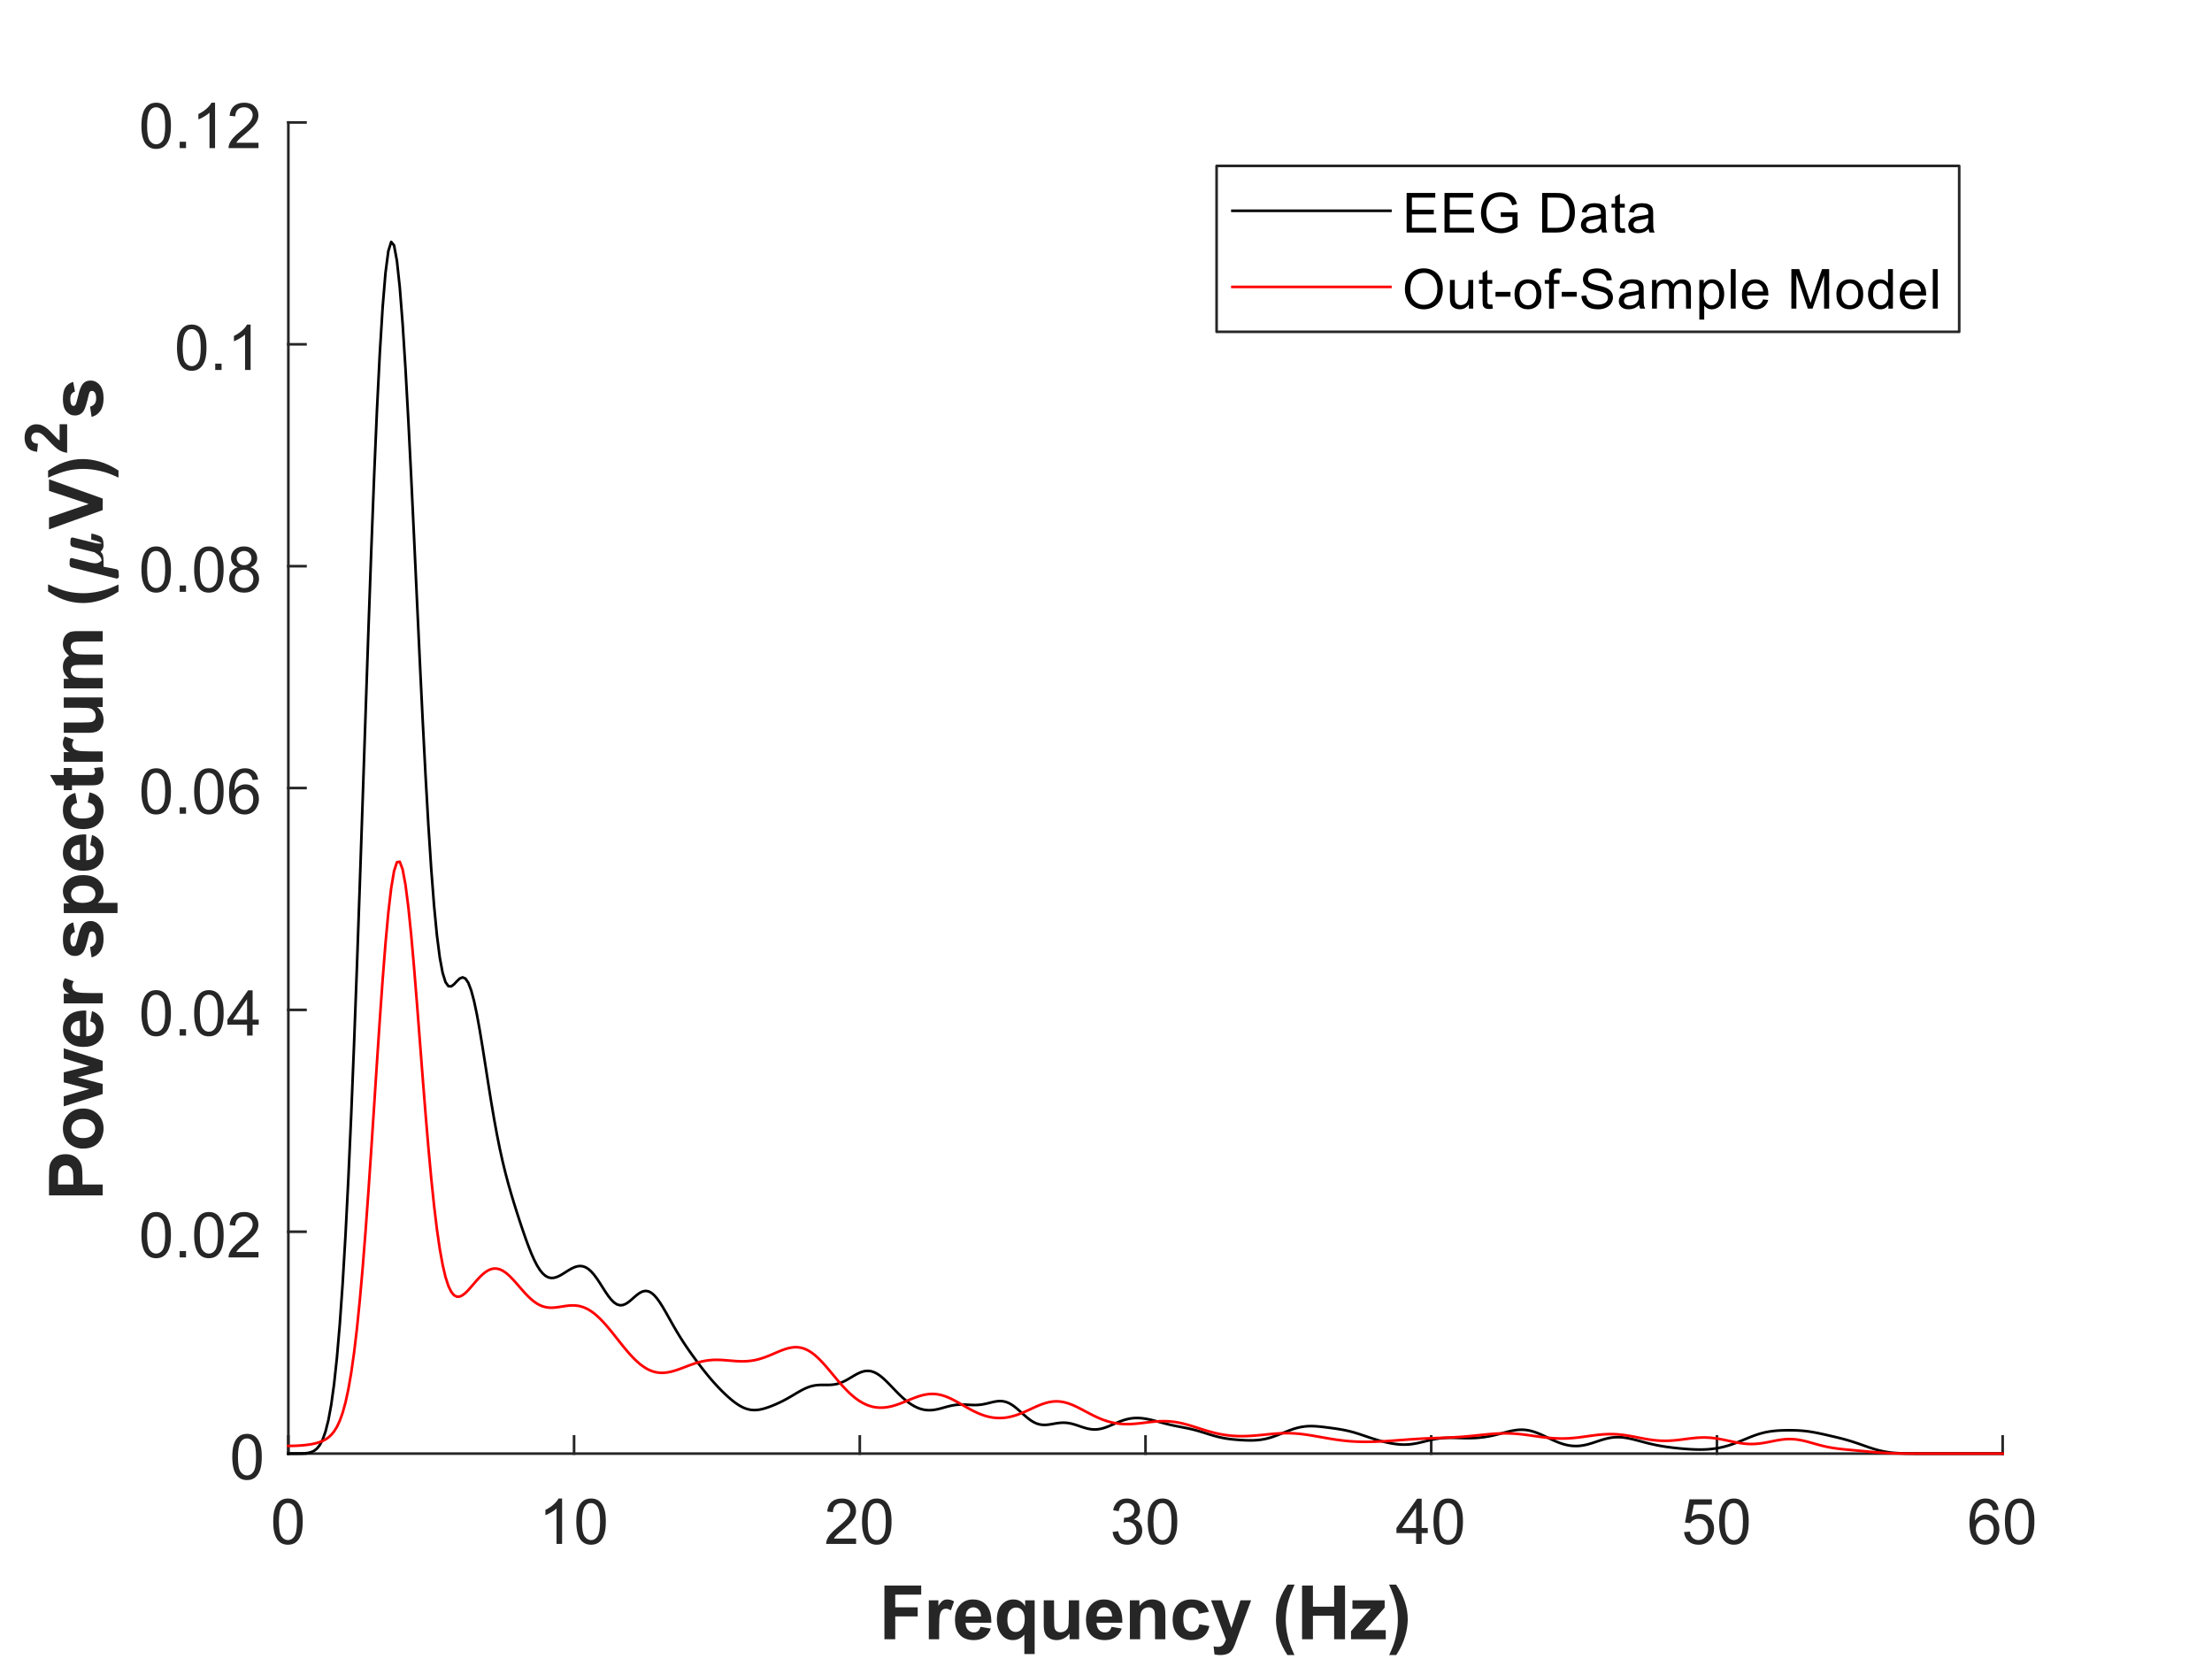 <?xml version="1.0"?>
<!DOCTYPE svg PUBLIC '-//W3C//DTD SVG 1.0//EN'
          'http://www.w3.org/TR/2001/REC-SVG-20010904/DTD/svg10.dtd'>
<svg xmlns:xlink="http://www.w3.org/1999/xlink" style="fill-opacity:1; color-rendering:auto; color-interpolation:auto; text-rendering:auto; stroke:black; stroke-linecap:square; stroke-miterlimit:10; shape-rendering:auto; stroke-opacity:1; fill:black; stroke-dasharray:none; font-weight:normal; stroke-width:1; font-family:'Dialog'; font-style:normal; stroke-linejoin:miter; font-size:12px; stroke-dashoffset:0; image-rendering:auto;" width="560" height="420" xmlns="http://www.w3.org/2000/svg"
><rect width="100%" height="100%" fill="#333333" stroke="none"/><!--Generated by the Batik Graphics2D SVG Generator--><defs id="genericDefs"
  /><g
  ><defs id="defs1"
    ><clipPath clipPathUnits="userSpaceOnUse" id="clipPath1"
      ><path d="M0 0 L560 0 L560 420 L0 420 L0 0 Z"
      /></clipPath
    ></defs
    ><g style="fill:white; stroke:white;"
    ><rect x="0" y="0" width="560" style="clip-path:url(#clipPath1); stroke:none;" height="420"
    /></g
    ><g style="fill:white; text-rendering:optimizeSpeed; color-rendering:optimizeSpeed; image-rendering:optimizeSpeed; shape-rendering:crispEdges; stroke:white; color-interpolation:sRGB;"
    ><rect x="0" width="560" height="420" y="0" style="stroke:none;"
      /><path style="stroke:none;" d="M73 368 L507 368 L507 31 L73 31 Z"
    /></g
    ><g style="fill:rgb(38,38,38); text-rendering:geometricPrecision; image-rendering:optimizeQuality; color-rendering:optimizeQuality; stroke-linejoin:round; stroke:rgb(38,38,38); color-interpolation:linearRGB; stroke-width:0.667;"
    ><line y2="368" style="fill:none;" x1="73" x2="507" y1="368"
      /><line y2="363.66" style="fill:none;" x1="73" x2="73" y1="368"
      /><line y2="363.66" style="fill:none;" x1="145.333" x2="145.333" y1="368"
      /><line y2="363.66" style="fill:none;" x1="217.667" x2="217.667" y1="368"
      /><line y2="363.66" style="fill:none;" x1="290" x2="290" y1="368"
      /><line y2="363.66" style="fill:none;" x1="362.333" x2="362.333" y1="368"
      /><line y2="363.66" style="fill:none;" x1="434.667" x2="434.667" y1="368"
      /><line y2="363.66" style="fill:none;" x1="507" x2="507" y1="368"
    /></g
    ><g transform="translate(73,373.867)" style="font-size:16px; fill:rgb(38,38,38); text-rendering:geometricPrecision; color-rendering:optimizeQuality; image-rendering:optimizeQuality; stroke:rgb(38,38,38); color-interpolation:linearRGB;"
    ><path style="stroke:none;" d="M-3.828 11.344 Q-3.828 9.312 -3.414 8.078 Q-3 6.844 -2.172 6.172 Q-1.344 5.5 -0.094 5.5 Q0.828 5.5 1.523 5.867 Q2.219 6.234 2.672 6.938 Q3.125 7.641 3.383 8.641 Q3.641 9.641 3.641 11.344 Q3.641 13.359 3.227 14.602 Q2.812 15.844 1.984 16.523 Q1.156 17.203 -0.094 17.203 Q-1.75 17.203 -2.703 16 Q-3.828 14.578 -3.828 11.344 ZM-2.391 11.344 Q-2.391 14.172 -1.727 15.102 Q-1.062 16.031 -0.094 16.031 Q0.875 16.031 1.531 15.094 Q2.188 14.156 2.188 11.344 Q2.188 8.516 1.531 7.586 Q0.875 6.656 -0.109 6.656 Q-1.078 6.656 -1.656 7.484 Q-2.391 8.531 -2.391 11.344 Z"
    /></g
    ><g transform="translate(145.333,373.867)" style="font-size:16px; fill:rgb(38,38,38); text-rendering:geometricPrecision; color-rendering:optimizeQuality; image-rendering:optimizeQuality; stroke:rgb(38,38,38); color-interpolation:linearRGB;"
    ><path style="stroke:none;" d="M-3.031 17 L-4.438 17 L-4.438 8.031 Q-4.953 8.516 -5.773 9 Q-6.594 9.484 -7.25 9.734 L-7.25 8.375 Q-6.078 7.812 -5.195 7.023 Q-4.312 6.234 -3.938 5.5 L-3.031 5.5 L-3.031 17 ZM0.57 11.344 Q0.57 9.312 0.984 8.078 Q1.398 6.844 2.227 6.172 Q3.055 5.5 4.305 5.5 Q5.227 5.5 5.922 5.867 Q6.617 6.234 7.07 6.938 Q7.523 7.641 7.781 8.641 Q8.039 9.641 8.039 11.344 Q8.039 13.359 7.625 14.602 Q7.211 15.844 6.383 16.523 Q5.555 17.203 4.305 17.203 Q2.648 17.203 1.695 16 Q0.57 14.578 0.57 11.344 ZM2.008 11.344 Q2.008 14.172 2.672 15.102 Q3.336 16.031 4.305 16.031 Q5.273 16.031 5.93 15.094 Q6.586 14.156 6.586 11.344 Q6.586 8.516 5.93 7.586 Q5.273 6.656 4.289 6.656 Q3.32 6.656 2.742 7.484 Q2.008 8.531 2.008 11.344 Z"
    /></g
    ><g transform="translate(217.667,373.867)" style="font-size:16px; fill:rgb(38,38,38); text-rendering:geometricPrecision; color-rendering:optimizeQuality; image-rendering:optimizeQuality; stroke:rgb(38,38,38); color-interpolation:linearRGB;"
    ><path style="stroke:none;" d="M-0.938 15.641 L-0.938 17 L-8.516 17 Q-8.531 16.484 -8.344 16.016 Q-8.062 15.25 -7.422 14.5 Q-6.781 13.75 -5.578 12.766 Q-3.719 11.234 -3.062 10.336 Q-2.406 9.438 -2.406 8.641 Q-2.406 7.812 -3 7.234 Q-3.594 6.656 -4.562 6.656 Q-5.578 6.656 -6.188 7.266 Q-6.797 7.875 -6.797 8.953 L-8.25 8.812 Q-8.094 7.188 -7.125 6.344 Q-6.156 5.5 -4.531 5.5 Q-2.875 5.5 -1.914 6.414 Q-0.953 7.328 -0.953 8.672 Q-0.953 9.359 -1.234 10.023 Q-1.516 10.688 -2.172 11.422 Q-2.828 12.156 -4.344 13.438 Q-5.609 14.5 -5.969 14.883 Q-6.328 15.266 -6.562 15.641 L-0.938 15.641 ZM0.57 11.344 Q0.57 9.312 0.984 8.078 Q1.398 6.844 2.227 6.172 Q3.055 5.5 4.305 5.5 Q5.227 5.5 5.922 5.867 Q6.617 6.234 7.07 6.938 Q7.523 7.641 7.781 8.641 Q8.039 9.641 8.039 11.344 Q8.039 13.359 7.625 14.602 Q7.211 15.844 6.383 16.523 Q5.555 17.203 4.305 17.203 Q2.648 17.203 1.695 16 Q0.57 14.578 0.57 11.344 ZM2.008 11.344 Q2.008 14.172 2.672 15.102 Q3.336 16.031 4.305 16.031 Q5.273 16.031 5.93 15.094 Q6.586 14.156 6.586 11.344 Q6.586 8.516 5.93 7.586 Q5.273 6.656 4.289 6.656 Q3.32 6.656 2.742 7.484 Q2.008 8.531 2.008 11.344 Z"
    /></g
    ><g transform="translate(290,373.867)" style="font-size:16px; fill:rgb(38,38,38); text-rendering:geometricPrecision; color-rendering:optimizeQuality; image-rendering:optimizeQuality; stroke:rgb(38,38,38); color-interpolation:linearRGB;"
    ><path style="stroke:none;" d="M-8.328 13.969 L-6.922 13.781 Q-6.672 14.984 -6.094 15.508 Q-5.516 16.031 -4.672 16.031 Q-3.688 16.031 -3 15.344 Q-2.312 14.656 -2.312 13.641 Q-2.312 12.672 -2.945 12.047 Q-3.578 11.422 -4.562 11.422 Q-4.953 11.422 -5.547 11.578 L-5.391 10.344 Q-5.25 10.359 -5.172 10.359 Q-4.266 10.359 -3.547 9.891 Q-2.828 9.422 -2.828 8.438 Q-2.828 7.672 -3.352 7.164 Q-3.875 6.656 -4.703 6.656 Q-5.531 6.656 -6.078 7.172 Q-6.625 7.688 -6.781 8.719 L-8.188 8.469 Q-7.922 7.047 -7.008 6.273 Q-6.094 5.5 -4.734 5.5 Q-3.797 5.5 -3.008 5.898 Q-2.219 6.297 -1.805 6.992 Q-1.391 7.688 -1.391 8.469 Q-1.391 9.219 -1.789 9.828 Q-2.188 10.438 -2.969 10.797 Q-1.953 11.031 -1.391 11.766 Q-0.828 12.5 -0.828 13.609 Q-0.828 15.109 -1.922 16.156 Q-3.016 17.203 -4.688 17.203 Q-6.188 17.203 -7.188 16.305 Q-8.188 15.406 -8.328 13.969 ZM0.57 11.344 Q0.57 9.312 0.984 8.078 Q1.398 6.844 2.227 6.172 Q3.055 5.5 4.305 5.5 Q5.227 5.5 5.922 5.867 Q6.617 6.234 7.07 6.938 Q7.523 7.641 7.781 8.641 Q8.039 9.641 8.039 11.344 Q8.039 13.359 7.625 14.602 Q7.211 15.844 6.383 16.523 Q5.555 17.203 4.305 17.203 Q2.648 17.203 1.695 16 Q0.57 14.578 0.57 11.344 ZM2.008 11.344 Q2.008 14.172 2.672 15.102 Q3.336 16.031 4.305 16.031 Q5.273 16.031 5.93 15.094 Q6.586 14.156 6.586 11.344 Q6.586 8.516 5.93 7.586 Q5.273 6.656 4.289 6.656 Q3.32 6.656 2.742 7.484 Q2.008 8.531 2.008 11.344 Z"
    /></g
    ><g transform="translate(362.333,373.867)" style="font-size:16px; fill:rgb(38,38,38); text-rendering:geometricPrecision; color-rendering:optimizeQuality; image-rendering:optimizeQuality; stroke:rgb(38,38,38); color-interpolation:linearRGB;"
    ><path style="stroke:none;" d="M-3.828 17 L-3.828 14.25 L-8.797 14.25 L-8.797 12.969 L-3.562 5.547 L-2.422 5.547 L-2.422 12.969 L-0.875 12.969 L-0.875 14.25 L-2.422 14.25 L-2.422 17 L-3.828 17 ZM-3.828 12.969 L-3.828 7.797 L-7.406 12.969 L-3.828 12.969 ZM0.57 11.344 Q0.57 9.312 0.984 8.078 Q1.398 6.844 2.227 6.172 Q3.055 5.5 4.305 5.5 Q5.227 5.5 5.922 5.867 Q6.617 6.234 7.07 6.938 Q7.523 7.641 7.781 8.641 Q8.039 9.641 8.039 11.344 Q8.039 13.359 7.625 14.602 Q7.211 15.844 6.383 16.523 Q5.555 17.203 4.305 17.203 Q2.648 17.203 1.695 16 Q0.57 14.578 0.57 11.344 ZM2.008 11.344 Q2.008 14.172 2.672 15.102 Q3.336 16.031 4.305 16.031 Q5.273 16.031 5.93 15.094 Q6.586 14.156 6.586 11.344 Q6.586 8.516 5.93 7.586 Q5.273 6.656 4.289 6.656 Q3.32 6.656 2.742 7.484 Q2.008 8.531 2.008 11.344 Z"
    /></g
    ><g transform="translate(434.667,373.867)" style="font-size:16px; fill:rgb(38,38,38); text-rendering:geometricPrecision; color-rendering:optimizeQuality; image-rendering:optimizeQuality; stroke:rgb(38,38,38); color-interpolation:linearRGB;"
    ><path style="stroke:none;" d="M-8.328 14 L-6.859 13.875 Q-6.688 14.953 -6.094 15.492 Q-5.5 16.031 -4.656 16.031 Q-3.641 16.031 -2.938 15.266 Q-2.234 14.5 -2.234 13.234 Q-2.234 12.031 -2.906 11.336 Q-3.578 10.641 -4.672 10.641 Q-5.359 10.641 -5.906 10.953 Q-6.453 11.266 -6.766 11.75 L-8.078 11.578 L-6.969 5.703 L-1.281 5.703 L-1.281 7.047 L-5.844 7.047 L-6.469 10.125 Q-5.438 9.406 -4.297 9.406 Q-2.797 9.406 -1.766 10.445 Q-0.734 11.484 -0.734 13.109 Q-0.734 14.672 -1.641 15.797 Q-2.75 17.203 -4.656 17.203 Q-6.219 17.203 -7.203 16.32 Q-8.188 15.438 -8.328 14 ZM0.57 11.344 Q0.57 9.312 0.984 8.078 Q1.398 6.844 2.227 6.172 Q3.055 5.5 4.305 5.5 Q5.227 5.5 5.922 5.867 Q6.617 6.234 7.07 6.938 Q7.523 7.641 7.781 8.641 Q8.039 9.641 8.039 11.344 Q8.039 13.359 7.625 14.602 Q7.211 15.844 6.383 16.523 Q5.555 17.203 4.305 17.203 Q2.648 17.203 1.695 16 Q0.57 14.578 0.57 11.344 ZM2.008 11.344 Q2.008 14.172 2.672 15.102 Q3.336 16.031 4.305 16.031 Q5.273 16.031 5.93 15.094 Q6.586 14.156 6.586 11.344 Q6.586 8.516 5.93 7.586 Q5.273 6.656 4.289 6.656 Q3.32 6.656 2.742 7.484 Q2.008 8.531 2.008 11.344 Z"
    /></g
    ><g transform="translate(507,373.867)" style="font-size:16px; fill:rgb(38,38,38); text-rendering:geometricPrecision; color-rendering:optimizeQuality; image-rendering:optimizeQuality; stroke:rgb(38,38,38); color-interpolation:linearRGB;"
    ><path style="stroke:none;" d="M-1.031 8.344 L-2.438 8.453 Q-2.625 7.625 -2.969 7.25 Q-3.531 6.656 -4.375 6.656 Q-5.047 6.656 -5.547 7.031 Q-6.219 7.516 -6.602 8.445 Q-6.984 9.375 -7 11.094 Q-6.484 10.312 -5.75 9.938 Q-5.016 9.562 -4.219 9.562 Q-2.812 9.562 -1.82 10.602 Q-0.828 11.641 -0.828 13.281 Q-0.828 14.359 -1.297 15.281 Q-1.766 16.203 -2.578 16.703 Q-3.391 17.203 -4.422 17.203 Q-6.172 17.203 -7.281 15.906 Q-8.391 14.609 -8.391 11.641 Q-8.391 8.312 -7.172 6.812 Q-6.094 5.5 -4.281 5.5 Q-2.938 5.5 -2.07 6.258 Q-1.203 7.016 -1.031 8.344 ZM-6.781 13.281 Q-6.781 14.016 -6.469 14.68 Q-6.156 15.344 -5.602 15.688 Q-5.047 16.031 -4.438 16.031 Q-3.547 16.031 -2.906 15.312 Q-2.266 14.594 -2.266 13.359 Q-2.266 12.172 -2.898 11.492 Q-3.531 10.812 -4.5 10.812 Q-5.453 10.812 -6.117 11.492 Q-6.781 12.172 -6.781 13.281 ZM0.57 11.344 Q0.57 9.312 0.984 8.078 Q1.398 6.844 2.227 6.172 Q3.055 5.5 4.305 5.5 Q5.227 5.5 5.922 5.867 Q6.617 6.234 7.07 6.938 Q7.523 7.641 7.781 8.641 Q8.039 9.641 8.039 11.344 Q8.039 13.359 7.625 14.602 Q7.211 15.844 6.383 16.523 Q5.555 17.203 4.305 17.203 Q2.648 17.203 1.695 16 Q0.57 14.578 0.57 11.344 ZM2.008 11.344 Q2.008 14.172 2.672 15.102 Q3.336 16.031 4.305 16.031 Q5.273 16.031 5.93 15.094 Q6.586 14.156 6.586 11.344 Q6.586 8.516 5.93 7.586 Q5.273 6.656 4.289 6.656 Q3.32 6.656 2.742 7.484 Q2.008 8.531 2.008 11.344 Z"
    /></g
    ><g transform="translate(290,396)" style="font-size:18.667px; fill:rgb(38,38,38); text-rendering:geometricPrecision; image-rendering:optimizeQuality; color-rendering:optimizeQuality; stroke:rgb(38,38,38); color-interpolation:linearRGB; font-weight:bold;"
    ><path style="stroke:none;" d="M-66.094 19 L-66.094 5.406 L-56.781 5.406 L-56.781 7.703 L-63.359 7.703 L-63.359 10.922 L-57.672 10.922 L-57.672 13.219 L-63.359 13.219 L-63.359 19 L-66.094 19 ZM-52.245 19 L-54.854 19 L-54.854 9.141 L-52.432 9.141 L-52.432 10.547 Q-51.807 9.562 -51.315 9.242 Q-50.823 8.922 -50.182 8.922 Q-49.291 8.922 -48.463 9.422 L-49.276 11.688 Q-49.932 11.266 -50.495 11.266 Q-51.041 11.266 -51.424 11.562 Q-51.807 11.859 -52.026 12.648 Q-52.245 13.438 -52.245 15.953 L-52.245 19 ZM-41.781 15.859 L-39.172 16.297 Q-39.672 17.734 -40.758 18.477 Q-41.844 19.219 -43.469 19.219 Q-46.031 19.219 -47.266 17.547 Q-48.234 16.203 -48.234 14.141 Q-48.234 11.703 -46.961 10.312 Q-45.688 8.922 -43.719 8.922 Q-41.531 8.922 -40.258 10.375 Q-38.984 11.828 -39.031 14.828 L-45.562 14.828 Q-45.547 15.984 -44.938 16.633 Q-44.328 17.281 -43.438 17.281 Q-42.828 17.281 -42.406 16.945 Q-41.984 16.609 -41.781 15.859 ZM-41.625 13.234 Q-41.656 12.094 -42.211 11.508 Q-42.766 10.922 -43.562 10.922 Q-44.422 10.922 -44.969 11.547 Q-45.531 12.156 -45.516 13.234 L-41.625 13.234 ZM-30.671 22.75 L-30.671 17.797 Q-31.171 18.453 -31.937 18.836 Q-32.702 19.219 -33.577 19.219 Q-35.265 19.219 -36.343 17.953 Q-37.624 16.484 -37.624 13.969 Q-37.624 11.594 -36.421 10.258 Q-35.218 8.922 -33.437 8.922 Q-32.452 8.922 -31.734 9.344 Q-31.015 9.766 -30.468 10.609 L-30.468 9.141 L-28.062 9.141 L-28.062 22.75 L-30.671 22.75 ZM-30.577 13.953 Q-30.577 12.438 -31.195 11.703 Q-31.812 10.969 -32.749 10.969 Q-33.687 10.969 -34.327 11.719 Q-34.968 12.469 -34.968 14.094 Q-34.968 15.719 -34.351 16.438 Q-33.734 17.156 -32.843 17.156 Q-31.937 17.156 -31.257 16.352 Q-30.577 15.547 -30.577 13.953 ZM-19.228 19 L-19.228 17.531 Q-19.76 18.312 -20.635 18.766 Q-21.51 19.219 -22.494 19.219 Q-23.478 19.219 -24.267 18.781 Q-25.056 18.344 -25.408 17.555 Q-25.76 16.766 -25.76 15.375 L-25.76 9.141 L-23.15 9.141 L-23.15 13.672 Q-23.15 15.75 -23.01 16.219 Q-22.869 16.688 -22.486 16.961 Q-22.103 17.234 -21.525 17.234 Q-20.853 17.234 -20.322 16.867 Q-19.791 16.5 -19.603 15.961 Q-19.416 15.422 -19.416 13.297 L-19.416 9.141 L-16.806 9.141 L-16.806 19 L-19.228 19 ZM-8.614 15.859 L-6.004 16.297 Q-6.504 17.734 -7.59 18.477 Q-8.676 19.219 -10.301 19.219 Q-12.864 19.219 -14.098 17.547 Q-15.067 16.203 -15.067 14.141 Q-15.067 11.703 -13.793 10.312 Q-12.52 8.922 -10.551 8.922 Q-8.364 8.922 -7.09 10.375 Q-5.817 11.828 -5.864 14.828 L-12.395 14.828 Q-12.379 15.984 -11.77 16.633 Q-11.16 17.281 -10.27 17.281 Q-9.66 17.281 -9.239 16.945 Q-8.817 16.609 -8.614 15.859 ZM-8.457 13.234 Q-8.489 12.094 -9.043 11.508 Q-9.598 10.922 -10.395 10.922 Q-11.254 10.922 -11.801 11.547 Q-12.364 12.156 -12.348 13.234 L-8.457 13.234 ZM5.028 19 L2.418 19 L2.418 13.969 Q2.418 12.375 2.254 11.906 Q2.09 11.438 1.715 11.18 Q1.34 10.922 0.809 10.922 Q0.121 10.922 -0.417 11.289 Q-0.957 11.656 -1.152 12.273 Q-1.347 12.891 -1.347 14.531 L-1.347 19 L-3.957 19 L-3.957 9.141 L-1.535 9.141 L-1.535 10.594 Q-0.238 8.922 1.715 8.922 Q2.575 8.922 3.293 9.234 Q4.012 9.547 4.372 10.031 Q4.731 10.516 4.879 11.125 Q5.028 11.734 5.028 12.875 L5.028 19 ZM16.049 12.062 L13.486 12.531 Q13.346 11.75 12.893 11.359 Q12.439 10.969 11.705 10.969 Q10.721 10.969 10.143 11.641 Q9.564 12.312 9.564 13.891 Q9.564 15.656 10.15 16.375 Q10.736 17.094 11.736 17.094 Q12.486 17.094 12.955 16.672 Q13.424 16.25 13.627 15.219 L16.174 15.656 Q15.783 17.422 14.65 18.32 Q13.518 19.219 11.611 19.219 Q9.455 19.219 8.166 17.859 Q6.877 16.5 6.877 14.078 Q6.877 11.641 8.174 10.281 Q9.471 8.922 11.658 8.922 Q13.455 8.922 14.518 9.695 Q15.58 10.469 16.049 12.062 ZM16.596 9.141 L19.378 9.141 L21.737 16.141 L24.034 9.141 L26.737 9.141 L23.253 18.625 L22.628 20.344 Q22.284 21.203 21.979 21.664 Q21.674 22.125 21.268 22.406 Q20.862 22.688 20.268 22.844 Q19.674 23 18.94 23 Q18.19 23 17.471 22.844 L17.237 20.797 Q17.846 20.922 18.331 20.922 Q19.253 20.922 19.682 20.391 Q20.112 19.859 20.346 19.031 L16.596 9.141 ZM37.718 23 L35.921 23 Q34.515 20.859 33.773 18.547 Q33.03 16.234 33.03 14.078 Q33.03 11.391 33.937 9 Q34.733 6.922 35.968 5.172 L37.749 5.172 Q36.468 7.984 35.991 9.953 Q35.515 11.922 35.515 14.125 Q35.515 15.656 35.796 17.25 Q36.077 18.844 36.577 20.281 Q36.905 21.234 37.718 23 ZM39.634 19 L39.634 5.406 L42.384 5.406 L42.384 10.75 L47.759 10.75 L47.759 5.406 L50.509 5.406 L50.509 19 L47.759 19 L47.759 13.047 L42.384 13.047 L42.384 19 L39.634 19 ZM52.029 19 L52.029 16.969 L55.732 12.734 Q56.638 11.688 57.075 11.25 Q56.622 11.281 55.872 11.297 L52.388 11.312 L52.388 9.141 L60.544 9.141 L60.544 11 L56.779 15.328 L55.45 16.766 Q56.529 16.703 56.794 16.703 L60.825 16.703 L60.825 19 L52.029 19 ZM61.685 23 Q62.45 21.344 62.771 20.461 Q63.091 19.578 63.357 18.43 Q63.622 17.281 63.755 16.25 Q63.888 15.219 63.888 14.125 Q63.888 11.922 63.411 9.953 Q62.935 7.984 61.669 5.172 L63.435 5.172 Q64.841 7.156 65.614 9.398 Q66.388 11.641 66.388 13.938 Q66.388 15.875 65.778 18.094 Q65.075 20.578 63.482 23 L61.685 23 Z"
    /></g
    ><g style="fill:rgb(38,38,38); text-rendering:geometricPrecision; image-rendering:optimizeQuality; color-rendering:optimizeQuality; stroke-linejoin:round; stroke:rgb(38,38,38); color-interpolation:linearRGB; stroke-width:0.667;"
    ><line y2="31" style="fill:none;" x1="73" x2="73" y1="368"
      /><line y2="368" style="fill:none;" x1="73" x2="77.34" y1="368"
      /><line y2="311.833" style="fill:none;" x1="73" x2="77.34" y1="311.833"
      /><line y2="255.667" style="fill:none;" x1="73" x2="77.34" y1="255.667"
      /><line y2="199.5" style="fill:none;" x1="73" x2="77.34" y1="199.5"
      /><line y2="143.333" style="fill:none;" x1="73" x2="77.34" y1="143.333"
      /><line y2="87.167" style="fill:none;" x1="73" x2="77.34" y1="87.167"
      /><line y2="31" style="fill:none;" x1="73" x2="77.34" y1="31"
    /></g
    ><g transform="translate(67.133,368)" style="font-size:16px; fill:rgb(38,38,38); text-rendering:geometricPrecision; color-rendering:optimizeQuality; image-rendering:optimizeQuality; stroke:rgb(38,38,38); color-interpolation:linearRGB;"
    ><path style="stroke:none;" d="M-8.328 0.844 Q-8.328 -1.188 -7.914 -2.422 Q-7.5 -3.656 -6.672 -4.328 Q-5.844 -5 -4.594 -5 Q-3.672 -5 -2.977 -4.633 Q-2.281 -4.266 -1.828 -3.562 Q-1.375 -2.859 -1.117 -1.859 Q-0.859 -0.859 -0.859 0.844 Q-0.859 2.859 -1.273 4.102 Q-1.688 5.344 -2.516 6.023 Q-3.344 6.703 -4.594 6.703 Q-6.25 6.703 -7.203 5.5 Q-8.328 4.078 -8.328 0.844 ZM-6.891 0.844 Q-6.891 3.672 -6.227 4.602 Q-5.562 5.531 -4.594 5.531 Q-3.625 5.531 -2.969 4.594 Q-2.312 3.656 -2.312 0.844 Q-2.312 -1.984 -2.969 -2.914 Q-3.625 -3.844 -4.609 -3.844 Q-5.578 -3.844 -6.156 -3.016 Q-6.891 -1.969 -6.891 0.844 Z"
    /></g
    ><g transform="translate(67.133,311.833)" style="font-size:16px; fill:rgb(38,38,38); text-rendering:geometricPrecision; color-rendering:optimizeQuality; image-rendering:optimizeQuality; stroke:rgb(38,38,38); color-interpolation:linearRGB;"
    ><path style="stroke:none;" d="M-31.328 0.844 Q-31.328 -1.188 -30.914 -2.422 Q-30.5 -3.656 -29.672 -4.328 Q-28.844 -5 -27.594 -5 Q-26.672 -5 -25.977 -4.633 Q-25.281 -4.266 -24.828 -3.562 Q-24.375 -2.859 -24.117 -1.859 Q-23.859 -0.859 -23.859 0.844 Q-23.859 2.859 -24.273 4.102 Q-24.688 5.344 -25.516 6.023 Q-26.344 6.703 -27.594 6.703 Q-29.25 6.703 -30.203 5.5 Q-31.328 4.078 -31.328 0.844 ZM-29.891 0.844 Q-29.891 3.672 -29.227 4.602 Q-28.562 5.531 -27.594 5.531 Q-26.625 5.531 -25.969 4.594 Q-25.312 3.656 -25.312 0.844 Q-25.312 -1.984 -25.969 -2.914 Q-26.625 -3.844 -27.609 -3.844 Q-28.578 -3.844 -29.156 -3.016 Q-29.891 -1.969 -29.891 0.844 ZM-21.648 6.5 L-21.648 4.891 L-20.039 4.891 L-20.039 6.5 L-21.648 6.5 ZM-17.984 0.844 Q-17.984 -1.188 -17.57 -2.422 Q-17.156 -3.656 -16.328 -4.328 Q-15.5 -5 -14.25 -5 Q-13.328 -5 -12.633 -4.633 Q-11.938 -4.266 -11.484 -3.562 Q-11.031 -2.859 -10.773 -1.859 Q-10.516 -0.859 -10.516 0.844 Q-10.516 2.859 -10.93 4.102 Q-11.344 5.344 -12.172 6.023 Q-13 6.703 -14.25 6.703 Q-15.906 6.703 -16.859 5.5 Q-17.984 4.078 -17.984 0.844 ZM-16.547 0.844 Q-16.547 3.672 -15.883 4.602 Q-15.219 5.531 -14.25 5.531 Q-13.281 5.531 -12.625 4.594 Q-11.969 3.656 -11.969 0.844 Q-11.969 -1.984 -12.625 -2.914 Q-13.281 -3.844 -14.266 -3.844 Q-15.234 -3.844 -15.812 -3.016 Q-16.547 -1.969 -16.547 0.844 ZM-1.695 5.141 L-1.695 6.5 L-9.273 6.5 Q-9.289 5.984 -9.102 5.516 Q-8.82 4.75 -8.18 4 Q-7.539 3.25 -6.336 2.266 Q-4.477 0.734 -3.82 -0.164 Q-3.164 -1.062 -3.164 -1.859 Q-3.164 -2.688 -3.758 -3.266 Q-4.352 -3.844 -5.32 -3.844 Q-6.336 -3.844 -6.945 -3.234 Q-7.555 -2.625 -7.555 -1.547 L-9.008 -1.688 Q-8.852 -3.312 -7.883 -4.156 Q-6.914 -5 -5.289 -5 Q-3.633 -5 -2.672 -4.086 Q-1.711 -3.172 -1.711 -1.828 Q-1.711 -1.141 -1.992 -0.477 Q-2.273 0.188 -2.93 0.922 Q-3.586 1.656 -5.102 2.938 Q-6.367 4 -6.727 4.383 Q-7.086 4.766 -7.32 5.141 L-1.695 5.141 Z"
    /></g
    ><g transform="translate(67.133,255.667)" style="font-size:16px; fill:rgb(38,38,38); text-rendering:geometricPrecision; color-rendering:optimizeQuality; image-rendering:optimizeQuality; stroke:rgb(38,38,38); color-interpolation:linearRGB;"
    ><path style="stroke:none;" d="M-31.328 0.844 Q-31.328 -1.188 -30.914 -2.422 Q-30.5 -3.656 -29.672 -4.328 Q-28.844 -5 -27.594 -5 Q-26.672 -5 -25.977 -4.633 Q-25.281 -4.266 -24.828 -3.562 Q-24.375 -2.859 -24.117 -1.859 Q-23.859 -0.859 -23.859 0.844 Q-23.859 2.859 -24.273 4.102 Q-24.688 5.344 -25.516 6.023 Q-26.344 6.703 -27.594 6.703 Q-29.25 6.703 -30.203 5.5 Q-31.328 4.078 -31.328 0.844 ZM-29.891 0.844 Q-29.891 3.672 -29.227 4.602 Q-28.562 5.531 -27.594 5.531 Q-26.625 5.531 -25.969 4.594 Q-25.312 3.656 -25.312 0.844 Q-25.312 -1.984 -25.969 -2.914 Q-26.625 -3.844 -27.609 -3.844 Q-28.578 -3.844 -29.156 -3.016 Q-29.891 -1.969 -29.891 0.844 ZM-21.648 6.5 L-21.648 4.891 L-20.039 4.891 L-20.039 6.5 L-21.648 6.5 ZM-17.984 0.844 Q-17.984 -1.188 -17.57 -2.422 Q-17.156 -3.656 -16.328 -4.328 Q-15.5 -5 -14.25 -5 Q-13.328 -5 -12.633 -4.633 Q-11.938 -4.266 -11.484 -3.562 Q-11.031 -2.859 -10.773 -1.859 Q-10.516 -0.859 -10.516 0.844 Q-10.516 2.859 -10.93 4.102 Q-11.344 5.344 -12.172 6.023 Q-13 6.703 -14.25 6.703 Q-15.906 6.703 -16.859 5.5 Q-17.984 4.078 -17.984 0.844 ZM-16.547 0.844 Q-16.547 3.672 -15.883 4.602 Q-15.219 5.531 -14.25 5.531 Q-13.281 5.531 -12.625 4.594 Q-11.969 3.656 -11.969 0.844 Q-11.969 -1.984 -12.625 -2.914 Q-13.281 -3.844 -14.266 -3.844 Q-15.234 -3.844 -15.812 -3.016 Q-16.547 -1.969 -16.547 0.844 ZM-4.586 6.5 L-4.586 3.75 L-9.555 3.75 L-9.555 2.469 L-4.32 -4.953 L-3.18 -4.953 L-3.18 2.469 L-1.633 2.469 L-1.633 3.75 L-3.18 3.75 L-3.18 6.5 L-4.586 6.5 ZM-4.586 2.469 L-4.586 -2.703 L-8.164 2.469 L-4.586 2.469 Z"
    /></g
    ><g transform="translate(67.133,199.5)" style="font-size:16px; fill:rgb(38,38,38); text-rendering:geometricPrecision; color-rendering:optimizeQuality; image-rendering:optimizeQuality; stroke:rgb(38,38,38); color-interpolation:linearRGB;"
    ><path style="stroke:none;" d="M-31.328 0.844 Q-31.328 -1.188 -30.914 -2.422 Q-30.5 -3.656 -29.672 -4.328 Q-28.844 -5 -27.594 -5 Q-26.672 -5 -25.977 -4.633 Q-25.281 -4.266 -24.828 -3.562 Q-24.375 -2.859 -24.117 -1.859 Q-23.859 -0.859 -23.859 0.844 Q-23.859 2.859 -24.273 4.102 Q-24.688 5.344 -25.516 6.023 Q-26.344 6.703 -27.594 6.703 Q-29.25 6.703 -30.203 5.5 Q-31.328 4.078 -31.328 0.844 ZM-29.891 0.844 Q-29.891 3.672 -29.227 4.602 Q-28.562 5.531 -27.594 5.531 Q-26.625 5.531 -25.969 4.594 Q-25.312 3.656 -25.312 0.844 Q-25.312 -1.984 -25.969 -2.914 Q-26.625 -3.844 -27.609 -3.844 Q-28.578 -3.844 -29.156 -3.016 Q-29.891 -1.969 -29.891 0.844 ZM-21.648 6.5 L-21.648 4.891 L-20.039 4.891 L-20.039 6.5 L-21.648 6.5 ZM-17.984 0.844 Q-17.984 -1.188 -17.57 -2.422 Q-17.156 -3.656 -16.328 -4.328 Q-15.5 -5 -14.25 -5 Q-13.328 -5 -12.633 -4.633 Q-11.938 -4.266 -11.484 -3.562 Q-11.031 -2.859 -10.773 -1.859 Q-10.516 -0.859 -10.516 0.844 Q-10.516 2.859 -10.93 4.102 Q-11.344 5.344 -12.172 6.023 Q-13 6.703 -14.25 6.703 Q-15.906 6.703 -16.859 5.5 Q-17.984 4.078 -17.984 0.844 ZM-16.547 0.844 Q-16.547 3.672 -15.883 4.602 Q-15.219 5.531 -14.25 5.531 Q-13.281 5.531 -12.625 4.594 Q-11.969 3.656 -11.969 0.844 Q-11.969 -1.984 -12.625 -2.914 Q-13.281 -3.844 -14.266 -3.844 Q-15.234 -3.844 -15.812 -3.016 Q-16.547 -1.969 -16.547 0.844 ZM-1.789 -2.156 L-3.195 -2.047 Q-3.383 -2.875 -3.727 -3.25 Q-4.289 -3.844 -5.133 -3.844 Q-5.805 -3.844 -6.305 -3.469 Q-6.977 -2.984 -7.359 -2.055 Q-7.742 -1.125 -7.758 0.594 Q-7.242 -0.188 -6.508 -0.562 Q-5.773 -0.938 -4.977 -0.938 Q-3.57 -0.938 -2.578 0.102 Q-1.586 1.141 -1.586 2.781 Q-1.586 3.859 -2.055 4.781 Q-2.523 5.703 -3.336 6.203 Q-4.148 6.703 -5.18 6.703 Q-6.93 6.703 -8.039 5.406 Q-9.148 4.109 -9.148 1.141 Q-9.148 -2.188 -7.93 -3.688 Q-6.852 -5 -5.039 -5 Q-3.695 -5 -2.828 -4.242 Q-1.961 -3.484 -1.789 -2.156 ZM-7.539 2.781 Q-7.539 3.516 -7.227 4.18 Q-6.914 4.844 -6.359 5.188 Q-5.805 5.531 -5.195 5.531 Q-4.305 5.531 -3.664 4.812 Q-3.023 4.094 -3.023 2.859 Q-3.023 1.672 -3.656 0.992 Q-4.289 0.312 -5.258 0.312 Q-6.211 0.312 -6.875 0.992 Q-7.539 1.672 -7.539 2.781 Z"
    /></g
    ><g transform="translate(67.133,143.333)" style="font-size:16px; fill:rgb(38,38,38); text-rendering:geometricPrecision; color-rendering:optimizeQuality; image-rendering:optimizeQuality; stroke:rgb(38,38,38); color-interpolation:linearRGB;"
    ><path style="stroke:none;" d="M-31.328 0.844 Q-31.328 -1.188 -30.914 -2.422 Q-30.5 -3.656 -29.672 -4.328 Q-28.844 -5 -27.594 -5 Q-26.672 -5 -25.977 -4.633 Q-25.281 -4.266 -24.828 -3.562 Q-24.375 -2.859 -24.117 -1.859 Q-23.859 -0.859 -23.859 0.844 Q-23.859 2.859 -24.273 4.102 Q-24.688 5.344 -25.516 6.023 Q-26.344 6.703 -27.594 6.703 Q-29.25 6.703 -30.203 5.5 Q-31.328 4.078 -31.328 0.844 ZM-29.891 0.844 Q-29.891 3.672 -29.227 4.602 Q-28.562 5.531 -27.594 5.531 Q-26.625 5.531 -25.969 4.594 Q-25.312 3.656 -25.312 0.844 Q-25.312 -1.984 -25.969 -2.914 Q-26.625 -3.844 -27.609 -3.844 Q-28.578 -3.844 -29.156 -3.016 Q-29.891 -1.969 -29.891 0.844 ZM-21.648 6.5 L-21.648 4.891 L-20.039 4.891 L-20.039 6.5 L-21.648 6.5 ZM-17.984 0.844 Q-17.984 -1.188 -17.57 -2.422 Q-17.156 -3.656 -16.328 -4.328 Q-15.5 -5 -14.25 -5 Q-13.328 -5 -12.633 -4.633 Q-11.938 -4.266 -11.484 -3.562 Q-11.031 -2.859 -10.773 -1.859 Q-10.516 -0.859 -10.516 0.844 Q-10.516 2.859 -10.93 4.102 Q-11.344 5.344 -12.172 6.023 Q-13 6.703 -14.25 6.703 Q-15.906 6.703 -16.859 5.5 Q-17.984 4.078 -17.984 0.844 ZM-16.547 0.844 Q-16.547 3.672 -15.883 4.602 Q-15.219 5.531 -14.25 5.531 Q-13.281 5.531 -12.625 4.594 Q-11.969 3.656 -11.969 0.844 Q-11.969 -1.984 -12.625 -2.914 Q-13.281 -3.844 -14.266 -3.844 Q-15.234 -3.844 -15.812 -3.016 Q-16.547 -1.969 -16.547 0.844 ZM-6.93 0.281 Q-7.805 -0.031 -8.227 -0.625 Q-8.648 -1.219 -8.648 -2.047 Q-8.648 -3.297 -7.75 -4.148 Q-6.852 -5 -5.352 -5 Q-3.852 -5 -2.938 -4.133 Q-2.023 -3.266 -2.023 -2.016 Q-2.023 -1.219 -2.445 -0.625 Q-2.867 -0.031 -3.711 0.281 Q-2.664 0.625 -2.109 1.391 Q-1.555 2.156 -1.555 3.219 Q-1.555 4.688 -2.594 5.695 Q-3.633 6.703 -5.336 6.703 Q-7.023 6.703 -8.062 5.695 Q-9.102 4.688 -9.102 3.188 Q-9.102 2.062 -8.539 1.312 Q-7.977 0.562 -6.93 0.281 ZM-7.211 -2.094 Q-7.211 -1.281 -6.688 -0.766 Q-6.164 -0.25 -5.32 -0.25 Q-4.508 -0.25 -3.992 -0.766 Q-3.477 -1.281 -3.477 -2.016 Q-3.477 -2.797 -4.008 -3.32 Q-4.539 -3.844 -5.336 -3.844 Q-6.148 -3.844 -6.68 -3.328 Q-7.211 -2.812 -7.211 -2.094 ZM-7.664 3.188 Q-7.664 3.797 -7.375 4.359 Q-7.086 4.922 -6.523 5.227 Q-5.961 5.531 -5.32 5.531 Q-4.305 5.531 -3.648 4.883 Q-2.992 4.234 -2.992 3.234 Q-2.992 2.219 -3.672 1.555 Q-4.352 0.891 -5.367 0.891 Q-6.352 0.891 -7.008 1.547 Q-7.664 2.203 -7.664 3.188 Z"
    /></g
    ><g transform="translate(67.133,87.167)" style="font-size:16px; fill:rgb(38,38,38); text-rendering:geometricPrecision; color-rendering:optimizeQuality; image-rendering:optimizeQuality; stroke:rgb(38,38,38); color-interpolation:linearRGB;"
    ><path style="stroke:none;" d="M-22.328 0.844 Q-22.328 -1.188 -21.914 -2.422 Q-21.5 -3.656 -20.672 -4.328 Q-19.844 -5 -18.594 -5 Q-17.672 -5 -16.977 -4.633 Q-16.281 -4.266 -15.828 -3.562 Q-15.375 -2.859 -15.117 -1.859 Q-14.859 -0.859 -14.859 0.844 Q-14.859 2.859 -15.273 4.102 Q-15.688 5.344 -16.516 6.023 Q-17.344 6.703 -18.594 6.703 Q-20.25 6.703 -21.203 5.5 Q-22.328 4.078 -22.328 0.844 ZM-20.891 0.844 Q-20.891 3.672 -20.227 4.602 Q-19.562 5.531 -18.594 5.531 Q-17.625 5.531 -16.969 4.594 Q-16.312 3.656 -16.312 0.844 Q-16.312 -1.984 -16.969 -2.914 Q-17.625 -3.844 -18.609 -3.844 Q-19.578 -3.844 -20.156 -3.016 Q-20.891 -1.969 -20.891 0.844 ZM-12.648 6.5 L-12.648 4.891 L-11.039 4.891 L-11.039 6.5 L-12.648 6.5 ZM-3.688 6.5 L-5.094 6.5 L-5.094 -2.469 Q-5.609 -1.984 -6.43 -1.5 Q-7.25 -1.016 -7.906 -0.766 L-7.906 -2.125 Q-6.734 -2.688 -5.852 -3.477 Q-4.969 -4.266 -4.594 -5 L-3.688 -5 L-3.688 6.5 Z"
    /></g
    ><g transform="translate(67.133,31)" style="font-size:16px; fill:rgb(38,38,38); text-rendering:geometricPrecision; color-rendering:optimizeQuality; image-rendering:optimizeQuality; stroke:rgb(38,38,38); color-interpolation:linearRGB;"
    ><path style="stroke:none;" d="M-31.328 0.844 Q-31.328 -1.188 -30.914 -2.422 Q-30.5 -3.656 -29.672 -4.328 Q-28.844 -5 -27.594 -5 Q-26.672 -5 -25.977 -4.633 Q-25.281 -4.266 -24.828 -3.562 Q-24.375 -2.859 -24.117 -1.859 Q-23.859 -0.859 -23.859 0.844 Q-23.859 2.859 -24.273 4.102 Q-24.688 5.344 -25.516 6.023 Q-26.344 6.703 -27.594 6.703 Q-29.25 6.703 -30.203 5.5 Q-31.328 4.078 -31.328 0.844 ZM-29.891 0.844 Q-29.891 3.672 -29.227 4.602 Q-28.562 5.531 -27.594 5.531 Q-26.625 5.531 -25.969 4.594 Q-25.312 3.656 -25.312 0.844 Q-25.312 -1.984 -25.969 -2.914 Q-26.625 -3.844 -27.609 -3.844 Q-28.578 -3.844 -29.156 -3.016 Q-29.891 -1.969 -29.891 0.844 ZM-21.648 6.5 L-21.648 4.891 L-20.039 4.891 L-20.039 6.5 L-21.648 6.5 ZM-12.688 6.5 L-14.094 6.5 L-14.094 -2.469 Q-14.609 -1.984 -15.43 -1.5 Q-16.25 -1.016 -16.906 -0.766 L-16.906 -2.125 Q-15.734 -2.688 -14.852 -3.477 Q-13.969 -4.266 -13.594 -5 L-12.688 -5 L-12.688 6.5 ZM-1.695 5.141 L-1.695 6.5 L-9.273 6.5 Q-9.289 5.984 -9.102 5.516 Q-8.82 4.75 -8.18 4 Q-7.539 3.25 -6.336 2.266 Q-4.477 0.734 -3.82 -0.164 Q-3.164 -1.062 -3.164 -1.859 Q-3.164 -2.688 -3.758 -3.266 Q-4.352 -3.844 -5.32 -3.844 Q-6.336 -3.844 -6.945 -3.234 Q-7.555 -2.625 -7.555 -1.547 L-9.008 -1.688 Q-8.852 -3.312 -7.883 -4.156 Q-6.914 -5 -5.289 -5 Q-3.633 -5 -2.672 -4.086 Q-1.711 -3.172 -1.711 -1.828 Q-1.711 -1.141 -1.992 -0.477 Q-2.273 0.188 -2.93 0.922 Q-3.586 1.656 -5.102 2.938 Q-6.367 4 -6.727 4.383 Q-7.086 4.766 -7.32 5.141 L-1.695 5.141 Z"
    /></g
    ><g transform="translate(26,304) rotate(-90)" style="font-size:18.667px; fill:rgb(38,38,38); text-rendering:geometricPrecision; image-rendering:optimizeQuality; color-rendering:optimizeQuality; stroke:rgb(38,38,38); color-interpolation:linearRGB; font-weight:bold;"
    ><path style="stroke:none;" d="M1.375 0 L1.375 -13.594 L5.797 -13.594 Q8.297 -13.594 9.062 -13.391 Q10.219 -13.094 11.008 -12.07 Q11.797 -11.047 11.797 -9.422 Q11.797 -8.172 11.344 -7.312 Q10.891 -6.453 10.188 -5.969 Q9.484 -5.484 8.766 -5.328 Q7.781 -5.125 5.922 -5.125 L4.125 -5.125 L4.125 0 L1.375 0 ZM4.125 -11.297 L4.125 -7.438 L5.625 -7.438 Q7.25 -7.438 7.797 -7.656 Q8.344 -7.875 8.656 -8.328 Q8.969 -8.781 8.969 -9.375 Q8.969 -10.125 8.531 -10.609 Q8.094 -11.094 7.438 -11.203 Q6.938 -11.297 5.453 -11.297 L4.125 -11.297 ZM13.209 -5.062 Q13.209 -6.359 13.85 -7.578 Q14.49 -8.797 15.662 -9.438 Q16.834 -10.078 18.272 -10.078 Q20.522 -10.078 21.944 -8.625 Q23.365 -7.172 23.365 -4.953 Q23.365 -2.719 21.928 -1.25 Q20.49 0.219 18.303 0.219 Q16.944 0.219 15.717 -0.391 Q14.49 -1 13.85 -2.188 Q13.209 -3.375 13.209 -5.062 ZM15.881 -4.922 Q15.881 -3.453 16.576 -2.68 Q17.272 -1.906 18.287 -1.906 Q19.303 -1.906 19.998 -2.68 Q20.694 -3.453 20.694 -4.938 Q20.694 -6.391 19.998 -7.172 Q19.303 -7.953 18.287 -7.953 Q17.272 -7.953 16.576 -7.172 Q15.881 -6.391 15.881 -4.922 ZM27.043 0 L23.918 -9.859 L26.449 -9.859 L28.308 -3.391 L29.996 -9.859 L32.511 -9.859 L34.152 -3.391 L36.043 -9.859 L38.605 -9.859 L35.449 0 L32.933 0 L31.246 -6.344 L29.574 0 L27.043 0 ZM45.413 -3.141 L48.023 -2.703 Q47.523 -1.266 46.437 -0.523 Q45.351 0.219 43.726 0.219 Q41.163 0.219 39.929 -1.453 Q38.96 -2.797 38.96 -4.859 Q38.96 -7.297 40.234 -8.688 Q41.507 -10.078 43.476 -10.078 Q45.663 -10.078 46.937 -8.625 Q48.21 -7.172 48.163 -4.172 L41.632 -4.172 Q41.648 -3.016 42.257 -2.367 Q42.867 -1.719 43.757 -1.719 Q44.367 -1.719 44.788 -2.055 Q45.21 -2.391 45.413 -3.141 ZM45.57 -5.766 Q45.538 -6.906 44.984 -7.492 Q44.429 -8.078 43.632 -8.078 Q42.773 -8.078 42.226 -7.453 Q41.663 -6.844 41.679 -5.766 L45.57 -5.766 ZM52.586 0 L49.977 0 L49.977 -9.859 L52.399 -9.859 L52.399 -8.453 Q53.024 -9.438 53.516 -9.758 Q54.008 -10.078 54.649 -10.078 Q55.539 -10.078 56.367 -9.578 L55.555 -7.312 Q54.899 -7.734 54.336 -7.734 Q53.789 -7.734 53.406 -7.438 Q53.024 -7.141 52.805 -6.352 Q52.586 -5.562 52.586 -3.047 L52.586 0 ZM61.623 -2.812 L64.233 -3.203 Q64.405 -2.453 64.912 -2.055 Q65.42 -1.656 66.342 -1.656 Q67.342 -1.656 67.858 -2.031 Q68.201 -2.297 68.201 -2.734 Q68.201 -3.031 68.014 -3.219 Q67.826 -3.406 67.139 -3.562 Q63.998 -4.266 63.139 -4.828 Q61.983 -5.625 61.983 -7.047 Q61.983 -8.328 62.991 -9.203 Q63.998 -10.078 66.123 -10.078 Q68.155 -10.078 69.131 -9.422 Q70.108 -8.766 70.483 -7.469 L68.03 -7.016 Q67.873 -7.594 67.428 -7.898 Q66.983 -8.203 66.17 -8.203 Q65.139 -8.203 64.701 -7.906 Q64.405 -7.703 64.405 -7.391 Q64.405 -7.109 64.655 -6.906 Q65.014 -6.656 67.092 -6.18 Q69.17 -5.703 69.998 -5.016 Q70.826 -4.328 70.826 -3.078 Q70.826 -1.719 69.694 -0.75 Q68.561 0.219 66.342 0.219 Q64.326 0.219 63.155 -0.594 Q61.983 -1.406 61.623 -2.812 ZM72.843 -9.859 L75.265 -9.859 L75.265 -8.406 Q75.734 -9.141 76.546 -9.609 Q77.359 -10.078 78.343 -10.078 Q80.046 -10.078 81.249 -8.734 Q82.452 -7.391 82.452 -4.984 Q82.452 -2.516 81.241 -1.148 Q80.03 0.219 78.312 0.219 Q77.499 0.219 76.835 -0.102 Q76.171 -0.422 75.437 -1.219 L75.437 3.75 L72.843 3.75 L72.843 -9.859 ZM75.421 -5.094 Q75.421 -3.438 76.077 -2.641 Q76.734 -1.844 77.671 -1.844 Q78.593 -1.844 79.194 -2.57 Q79.796 -3.297 79.796 -4.969 Q79.796 -6.516 79.171 -7.266 Q78.546 -8.016 77.64 -8.016 Q76.671 -8.016 76.046 -7.281 Q75.421 -6.547 75.421 -5.094 ZM90.004 -3.141 L92.614 -2.703 Q92.114 -1.266 91.028 -0.523 Q89.942 0.219 88.317 0.219 Q85.754 0.219 84.52 -1.453 Q83.551 -2.797 83.551 -4.859 Q83.551 -7.297 84.825 -8.688 Q86.098 -10.078 88.067 -10.078 Q90.254 -10.078 91.528 -8.625 Q92.801 -7.172 92.754 -4.172 L86.223 -4.172 Q86.239 -3.016 86.848 -2.367 Q87.458 -1.719 88.348 -1.719 Q88.958 -1.719 89.379 -2.055 Q89.801 -2.391 90.004 -3.141 ZM90.161 -5.766 Q90.129 -6.906 89.575 -7.492 Q89.02 -8.078 88.223 -8.078 Q87.364 -8.078 86.817 -7.453 Q86.254 -6.844 86.27 -5.766 L90.161 -5.766 ZM103.271 -6.938 L100.708 -6.469 Q100.568 -7.25 100.115 -7.641 Q99.661 -8.031 98.927 -8.031 Q97.943 -8.031 97.365 -7.359 Q96.786 -6.688 96.786 -5.109 Q96.786 -3.344 97.372 -2.625 Q97.958 -1.906 98.958 -1.906 Q99.708 -1.906 100.177 -2.328 Q100.646 -2.75 100.849 -3.781 L103.396 -3.344 Q103.005 -1.578 101.872 -0.68 Q100.74 0.219 98.833 0.219 Q96.677 0.219 95.388 -1.141 Q94.099 -2.5 94.099 -4.922 Q94.099 -7.359 95.396 -8.719 Q96.693 -10.078 98.88 -10.078 Q100.677 -10.078 101.74 -9.305 Q102.802 -8.531 103.271 -6.938 ZM109.568 -9.859 L109.568 -7.781 L107.787 -7.781 L107.787 -3.797 Q107.787 -2.594 107.842 -2.398 Q107.897 -2.203 108.076 -2.07 Q108.256 -1.938 108.522 -1.938 Q108.881 -1.938 109.568 -2.188 L109.787 -0.172 Q108.881 0.219 107.725 0.219 Q107.022 0.219 106.459 -0.016 Q105.897 -0.25 105.631 -0.625 Q105.365 -1 105.256 -1.641 Q105.178 -2.094 105.178 -3.484 L105.178 -7.781 L103.975 -7.781 L103.975 -9.859 L105.178 -9.859 L105.178 -11.812 L107.787 -13.328 L107.787 -9.859 L109.568 -9.859 ZM113.766 0 L111.156 0 L111.156 -9.859 L113.578 -9.859 L113.578 -8.453 Q114.203 -9.438 114.695 -9.758 Q115.187 -10.078 115.828 -10.078 Q116.719 -10.078 117.547 -9.578 L116.734 -7.312 Q116.078 -7.734 115.516 -7.734 Q114.969 -7.734 114.586 -7.438 Q114.203 -7.141 113.984 -6.352 Q113.766 -5.562 113.766 -3.047 L113.766 0 ZM125.01 0 L125.01 -1.469 Q124.479 -0.688 123.604 -0.234 Q122.729 0.219 121.745 0.219 Q120.76 0.219 119.971 -0.219 Q119.182 -0.656 118.83 -1.445 Q118.479 -2.234 118.479 -3.625 L118.479 -9.859 L121.088 -9.859 L121.088 -5.328 Q121.088 -3.25 121.229 -2.781 Q121.37 -2.312 121.752 -2.039 Q122.135 -1.766 122.713 -1.766 Q123.385 -1.766 123.916 -2.133 Q124.448 -2.5 124.635 -3.039 Q124.823 -3.578 124.823 -5.703 L124.823 -9.859 L127.432 -9.859 L127.432 0 L125.01 0 ZM129.734 -9.859 L132.141 -9.859 L132.141 -8.5 Q133.422 -10.078 135.203 -10.078 Q136.156 -10.078 136.851 -9.688 Q137.547 -9.297 137.984 -8.5 Q138.641 -9.297 139.391 -9.688 Q140.141 -10.078 141 -10.078 Q142.078 -10.078 142.828 -9.633 Q143.578 -9.188 143.953 -8.344 Q144.219 -7.703 144.219 -6.297 L144.219 0 L141.609 0 L141.609 -5.625 Q141.609 -7.094 141.344 -7.531 Q140.984 -8.078 140.234 -8.078 Q139.687 -8.078 139.203 -7.742 Q138.719 -7.406 138.508 -6.766 Q138.297 -6.125 138.297 -4.734 L138.297 0 L135.687 0 L135.687 -5.406 Q135.687 -6.844 135.547 -7.258 Q135.406 -7.672 135.117 -7.875 Q134.828 -8.078 134.328 -8.078 Q133.719 -8.078 133.234 -7.758 Q132.75 -7.438 132.547 -6.82 Q132.344 -6.203 132.344 -4.781 L132.344 0 L129.734 0 L129.734 -9.859 ZM156.022 4 L154.225 4 Q152.818 1.859 152.076 -0.453 Q151.334 -2.766 151.334 -4.922 Q151.334 -7.609 152.24 -10 Q153.037 -12.078 154.272 -13.828 L156.053 -13.828 Q154.772 -11.016 154.295 -9.047 Q153.818 -7.078 153.818 -4.875 Q153.818 -3.344 154.1 -1.75 Q154.381 -0.156 154.881 1.281 Q155.209 2.234 156.022 4 Z"
    /></g
    ><g transform="translate(26,147) rotate(-90)" style="font-size:18.667px; fill:rgb(38,38,38); text-rendering:geometricPrecision; image-rendering:optimizeQuality; color-rendering:optimizeQuality; font-family:'mwb_cmmi10'; stroke:rgb(38,38,38); color-interpolation:linearRGB; font-weight:bold;"
    ><path style="stroke:none;" d="M0.531 3.578 Q0.531 3.453 0.547 3.422 L3.344 -7.797 Q3.422 -8.062 3.641 -8.227 Q3.859 -8.391 4.141 -8.391 Q5.375 -8.391 5.547 -8.25 Q5.719 -8.109 5.719 -7.875 Q5.719 -7.812 5.711 -7.781 Q5.703 -7.75 5.688 -7.703 L4.578 -3.266 Q4.391 -2.484 4.391 -1.906 Q4.391 -1.203 4.719 -0.742 Q5.047 -0.281 5.047 -0.281 Q6.109 -0.281 7.156 -2.016 Q7.172 -2.031 7.18 -2.039 Q7.188 -2.047 7.188 -2.062 L8.547 -7.578 Q8.625 -7.828 8.852 -8.008 Q9.078 -8.188 9.359 -8.188 Q10.578 -8.188 10.75 -8.039 Q10.922 -7.891 10.922 -7.656 Q10.922 -7.547 10.906 -7.5 L9.531 -2.031 Q9.391 -1.5 9.391 -1.109 Q9.391 -0.281 9.391 -0.281 Q9.547 -0.281 9.852 -1.016 Q10.156 -1.75 10.375 -2.797 Q10.406 -2.906 10.531 -2.906 L10.75 -2.906 Q11.828 -2.906 11.875 -2.844 Q11.922 -2.781 11.922 -2.719 Q11.594 -1.391 11.203 -0.586 Q10.812 0.219 8.922 0.219 Q8.281 0.219 7.797 -0.148 Q7.312 -0.516 7.312 -0.516 Q7.312 -0.516 6.867 -0.148 Q6.422 0.219 4.719 0.219 Q3.531 0.219 3.531 0.219 L2.891 3.5 Q2.828 3.766 2.602 3.93 Q2.375 4.094 1.109 4.094 Q0.875 4.094 0.703 3.953 Q0.531 3.812 0.531 3.578 Z"
    /></g
    ><g transform="translate(26,134) rotate(-90)" style="font-size:18.667px; fill:rgb(38,38,38); text-rendering:geometricPrecision; image-rendering:optimizeQuality; color-rendering:optimizeQuality; stroke:rgb(38,38,38); color-interpolation:linearRGB; font-weight:bold;"
    ><path style="stroke:none;" d="M4.859 0 L-0.016 -13.594 L2.969 -13.594 L6.406 -3.531 L9.734 -13.594 L12.656 -13.594 L7.781 0 L4.859 0 ZM13.084 4 Q13.85 2.344 14.17 1.461 Q14.49 0.578 14.756 -0.57 Q15.022 -1.719 15.155 -2.75 Q15.287 -3.781 15.287 -4.875 Q15.287 -7.078 14.811 -9.047 Q14.334 -11.016 13.069 -13.828 L14.834 -13.828 Q16.24 -11.844 17.014 -9.602 Q17.787 -7.359 17.787 -5.062 Q17.787 -3.125 17.178 -0.906 Q16.475 1.578 14.881 4 L13.084 4 Z"
    /></g
    ><g transform="translate(17,115) rotate(-90)" style="font-size:14.933px; fill:rgb(38,38,38); text-rendering:geometricPrecision; image-rendering:optimizeQuality; color-rendering:optimizeQuality; stroke:rgb(38,38,38); color-interpolation:linearRGB; font-weight:bold;"
    ><path style="stroke:none;" d="M7.594 -1.906 L7.594 0 L0.375 0 Q0.484 -1.078 1.07 -2.055 Q1.656 -3.031 3.391 -4.625 Q4.781 -5.922 5.094 -6.391 Q5.516 -7.031 5.516 -7.641 Q5.516 -8.328 5.148 -8.703 Q4.781 -9.078 4.125 -9.078 Q3.484 -9.078 3.102 -8.688 Q2.719 -8.297 2.672 -7.391 L0.609 -7.609 Q0.797 -9.297 1.766 -10.039 Q2.734 -10.781 4.188 -10.781 Q5.766 -10.781 6.68 -9.922 Q7.594 -9.062 7.594 -7.797 Q7.594 -7.062 7.328 -6.406 Q7.062 -5.75 6.5 -5.047 Q6.125 -4.562 5.156 -3.672 Q4.188 -2.781 3.922 -2.484 Q3.656 -2.188 3.5 -1.906 L7.594 -1.906 Z"
    /></g
    ><g transform="translate(26,106) rotate(-90)" style="font-size:18.667px; fill:rgb(38,38,38); text-rendering:geometricPrecision; image-rendering:optimizeQuality; color-rendering:optimizeQuality; stroke:rgb(38,38,38); color-interpolation:linearRGB; font-weight:bold;"
    ><path style="stroke:none;" d="M0.453 -2.812 L3.062 -3.203 Q3.234 -2.453 3.742 -2.055 Q4.25 -1.656 5.172 -1.656 Q6.172 -1.656 6.688 -2.031 Q7.031 -2.297 7.031 -2.734 Q7.031 -3.031 6.844 -3.219 Q6.656 -3.406 5.969 -3.562 Q2.828 -4.266 1.969 -4.828 Q0.812 -5.625 0.812 -7.047 Q0.812 -8.328 1.82 -9.203 Q2.828 -10.078 4.953 -10.078 Q6.984 -10.078 7.961 -9.422 Q8.938 -8.766 9.312 -7.469 L6.859 -7.016 Q6.703 -7.594 6.258 -7.898 Q5.812 -8.203 5 -8.203 Q3.969 -8.203 3.531 -7.906 Q3.234 -7.703 3.234 -7.391 Q3.234 -7.109 3.484 -6.906 Q3.844 -6.656 5.922 -6.18 Q8 -5.703 8.828 -5.016 Q9.656 -4.328 9.656 -3.078 Q9.656 -1.719 8.523 -0.75 Q7.391 0.219 5.172 0.219 Q3.156 0.219 1.984 -0.594 Q0.812 -1.406 0.453 -2.812 Z"
    /></g
    ><g style="stroke-linecap:butt; text-rendering:geometricPrecision; color-rendering:optimizeQuality; image-rendering:optimizeQuality; stroke-linejoin:round; color-interpolation:linearRGB; stroke-width:0.667;"
    ><path d="M73 367.994 L73.723 367.994 L74.447 367.994 L75.17 367.992 L75.893 367.985 L76.617 367.966 L77.34 367.919 L78.063 367.821 L78.787 367.634 L79.51 367.3 L80.233 366.737 L80.957 365.837 L81.68 364.459 L82.403 362.436 L83.127 359.571 L83.85 355.646 L84.573 350.436 L85.297 343.718 L86.02 335.291 L86.743 324.995 L87.467 312.727 L88.19 298.461 L88.913 282.262 L89.637 264.292 L90.36 244.812 L91.083 224.181 L91.807 202.84 L92.53 181.293 L93.253 160.087 L93.977 139.784 L94.7 120.931 L95.423 104.035 L96.147 89.538 L96.87 77.799 L97.593 69.082 L98.317 63.545 L99.04 61.24 L99.763 62.117 L100.487 66.032 L101.21 72.755 L101.933 81.984 L102.657 93.358 L103.38 106.467 L104.103 120.869 L104.827 136.1 L105.55 151.689 L106.273 167.173 L106.997 182.111 L107.72 196.1 L108.443 208.794 L109.167 219.916 L109.89 229.275 L110.613 236.773 L111.337 242.413 L112.06 246.299 L112.783 248.623 L113.507 249.655 L114.23 249.723 L114.953 249.186 L115.677 248.405 L116.4 247.722 L117.123 247.428 L117.847 247.748 L118.57 248.829 L119.293 250.733 L120.017 253.44 L120.74 256.862 L121.463 260.855 L122.187 265.245 L122.91 269.843 L123.633 274.472 L124.357 278.976 L125.08 283.239 L125.803 287.188 L126.527 290.791 L127.25 294.056 L127.973 297.019 L128.697 299.734 L129.42 302.261 L130.143 304.655 L130.867 306.958 L131.59 309.191 L132.313 311.359 L133.037 313.447 L133.76 315.423 L134.483 317.251 L135.207 318.891 L135.93 320.307 L136.653 321.472 L137.377 322.373 L138.1 323.008 L138.823 323.39 L139.547 323.541 L140.27 323.493 L140.993 323.282 L141.717 322.95 L142.44 322.535 L143.163 322.08 L143.887 321.623 L144.61 321.201 L145.333 320.852 L146.057 320.61 L146.78 320.506 L147.503 320.568 L148.227 320.817 L148.95 321.262 L149.673 321.903 L150.397 322.727 L151.12 323.704 L151.843 324.79 L152.567 325.93 L153.29 327.061 L154.013 328.115 L154.737 329.027 L155.46 329.743 L156.183 330.221 L156.907 330.441 L157.63 330.402 L158.353 330.131 L159.077 329.67 L159.8 329.084 L160.523 328.443 L161.247 327.826 L161.97 327.308 L162.693 326.953 L163.417 326.811 L164.14 326.913 L164.863 327.269 L165.587 327.871 L166.31 328.693 L167.033 329.699 L167.757 330.843 L168.48 332.079 L169.203 333.362 L169.927 334.655 L170.65 335.93 L171.373 337.167 L172.097 338.358 L172.82 339.501 L173.543 340.598 L174.267 341.658 L174.99 342.686 L175.713 343.689 L176.437 344.67 L177.16 345.63 L177.883 346.568 L178.607 347.482 L179.33 348.368 L180.053 349.225 L180.777 350.05 L181.5 350.843 L182.223 351.605 L182.947 352.335 L183.67 353.033 L184.393 353.696 L185.117 354.321 L185.84 354.899 L186.563 355.424 L187.287 355.885 L188.01 356.273 L188.733 356.58 L189.457 356.801 L190.18 356.935 L190.903 356.984 L191.627 356.954 L192.35 356.856 L193.073 356.699 L193.797 356.495 L194.52 356.254 L195.243 355.984 L195.967 355.692 L196.69 355.378 L197.413 355.044 L198.137 354.689 L198.86 354.311 L199.583 353.911 L200.307 353.493 L201.03 353.064 L201.753 352.633 L202.477 352.214 L203.2 351.822 L203.923 351.471 L204.647 351.174 L205.37 350.94 L206.093 350.773 L206.817 350.669 L207.54 350.619 L208.263 350.607 L208.987 350.612 L209.71 350.613 L210.433 350.585 L211.157 350.509 L211.88 350.37 L212.603 350.158 L213.327 349.872 L214.05 349.521 L214.773 349.119 L215.497 348.688 L216.22 348.256 L216.943 347.851 L217.667 347.504 L218.39 347.24 L219.113 347.084 L219.837 347.052 L220.56 347.152 L221.283 347.388 L222.007 347.753 L222.73 348.234 L223.453 348.816 L224.177 349.476 L224.9 350.191 L225.623 350.939 L226.347 351.696 L227.07 352.443 L227.793 353.163 L228.517 353.842 L229.24 354.469 L229.963 355.037 L230.687 355.539 L231.41 355.971 L232.133 356.33 L232.857 356.614 L233.58 356.822 L234.303 356.955 L235.027 357.013 L235.75 357.001 L236.473 356.926 L237.197 356.798 L237.92 356.629 L238.643 356.435 L239.367 356.232 L240.09 356.038 L240.813 355.867 L241.537 355.731 L242.26 355.638 L242.983 355.59 L243.707 355.582 L244.43 355.605 L245.153 355.644 L245.877 355.683 L246.6 355.704 L247.323 355.693 L248.047 355.639 L248.77 355.539 L249.493 355.397 L250.217 355.226 L250.94 355.044 L251.663 354.878 L252.387 354.753 L253.11 354.698 L253.833 354.736 L254.557 354.884 L255.28 355.151 L256.003 355.537 L256.727 356.028 L257.45 356.605 L258.173 357.238 L258.897 357.894 L259.62 358.539 L260.343 359.138 L261.067 359.664 L261.79 360.093 L262.513 360.413 L263.237 360.621 L263.96 360.722 L264.683 360.731 L265.407 360.669 L266.13 360.56 L266.853 360.432 L267.577 360.31 L268.3 360.218 L269.023 360.174 L269.747 360.189 L270.47 360.267 L271.193 360.406 L271.917 360.597 L272.64 360.824 L273.363 361.07 L274.087 361.314 L274.81 361.535 L275.533 361.715 L276.257 361.837 L276.98 361.89 L277.703 361.869 L278.427 361.774 L279.15 361.608 L279.873 361.383 L280.597 361.111 L281.32 360.808 L282.043 360.492 L282.767 360.177 L283.49 359.881 L284.213 359.615 L284.937 359.389 L285.66 359.21 L286.383 359.082 L287.107 359.007 L287.83 358.982 L288.553 359.005 L289.277 359.071 L290 359.174 L290.723 359.309 L291.447 359.469 L292.17 359.647 L292.893 359.837 L293.617 360.031 L294.34 360.226 L295.063 360.414 L295.787 360.594 L296.51 360.763 L297.233 360.92 L297.957 361.068 L298.68 361.209 L299.403 361.349 L300.127 361.49 L300.85 361.64 L301.573 361.802 L302.297 361.979 L303.02 362.172 L303.743 362.381 L304.467 362.602 L305.19 362.83 L305.913 363.059 L306.637 363.283 L307.36 363.496 L308.083 363.692 L308.807 363.868 L309.53 364.021 L310.253 364.152 L310.977 364.263 L311.7 364.355 L312.423 364.432 L313.147 364.497 L313.87 364.551 L314.593 364.595 L315.317 364.628 L316.04 364.649 L316.763 364.653 L317.487 364.636 L318.21 364.593 L318.933 364.521 L319.657 364.415 L320.38 364.275 L321.103 364.099 L321.827 363.889 L322.55 363.649 L323.273 363.384 L323.997 363.1 L324.72 362.808 L325.443 362.514 L326.167 362.228 L326.89 361.959 L327.613 361.716 L328.337 361.505 L329.06 361.331 L329.783 361.197 L330.507 361.105 L331.23 361.053 L331.953 361.039 L332.677 361.056 L333.4 361.1 L334.123 361.164 L334.847 361.242 L335.57 361.33 L336.293 361.423 L337.017 361.52 L337.74 361.621 L338.463 361.728 L339.187 361.843 L339.91 361.97 L340.633 362.113 L341.357 362.273 L342.08 362.452 L342.803 362.651 L343.527 362.868 L344.25 363.099 L344.973 363.34 L345.697 363.586 L346.42 363.832 L347.143 364.073 L347.867 364.306 L348.59 364.527 L349.313 364.735 L350.037 364.928 L350.76 365.104 L351.483 365.263 L352.207 365.403 L352.93 365.521 L353.653 365.615 L354.377 365.681 L355.1 365.716 L355.823 365.718 L356.547 365.684 L357.27 365.615 L357.993 365.512 L358.717 365.38 L359.44 365.223 L360.163 365.051 L360.887 364.871 L361.61 364.692 L362.333 364.523 L363.057 364.372 L363.78 364.245 L364.503 364.143 L365.227 364.07 L365.95 364.024 L366.673 364.002 L367.397 363.999 L368.12 364.011 L368.843 364.031 L369.567 364.053 L370.29 364.073 L371.013 364.087 L371.737 364.09 L372.46 364.08 L373.183 364.054 L373.907 364.012 L374.63 363.951 L375.353 363.871 L376.077 363.771 L376.8 363.651 L377.523 363.511 L378.247 363.353 L378.97 363.178 L379.693 362.992 L380.417 362.8 L381.14 362.608 L381.863 362.425 L382.587 362.26 L383.31 362.123 L384.033 362.022 L384.757 361.965 L385.48 361.959 L386.203 362.008 L386.927 362.114 L387.65 362.274 L388.373 362.486 L389.097 362.743 L389.82 363.037 L390.543 363.359 L391.267 363.698 L391.99 364.044 L392.713 364.387 L393.437 364.717 L394.16 365.026 L394.883 365.305 L395.607 365.549 L396.33 365.752 L397.053 365.909 L397.777 366.017 L398.5 366.074 L399.223 366.079 L399.947 366.033 L400.67 365.937 L401.393 365.796 L402.117 365.617 L402.84 365.407 L403.563 365.176 L404.287 364.935 L405.01 364.695 L405.733 364.469 L406.457 364.266 L407.18 364.095 L407.903 363.965 L408.627 363.88 L409.35 363.842 L410.073 363.85 L410.797 363.903 L411.52 363.996 L412.243 364.122 L412.967 364.276 L413.69 364.449 L414.413 364.635 L415.137 364.827 L415.86 365.021 L416.583 365.211 L417.307 365.394 L418.03 365.568 L418.753 365.73 L419.477 365.88 L420.2 366.017 L420.923 366.142 L421.647 366.256 L422.37 366.359 L423.093 366.453 L423.817 366.539 L424.54 366.617 L425.263 366.689 L425.987 366.755 L426.71 366.814 L427.433 366.867 L428.157 366.911 L428.88 366.945 L429.603 366.968 L430.327 366.977 L431.05 366.971 L431.773 366.947 L432.497 366.903 L433.22 366.838 L433.943 366.751 L434.667 366.64 L435.39 366.505 L436.113 366.345 L436.837 366.161 L437.56 365.952 L438.283 365.72 L439.007 365.466 L439.73 365.195 L440.453 364.908 L441.177 364.611 L441.9 364.311 L442.623 364.012 L443.347 363.722 L444.07 363.448 L444.793 363.194 L445.517 362.966 L446.24 362.767 L446.963 362.597 L447.687 362.458 L448.41 362.347 L449.133 362.261 L449.857 362.197 L450.58 362.151 L451.303 362.119 L452.027 362.1 L452.75 362.091 L453.473 362.093 L454.197 362.106 L454.92 362.131 L455.643 362.17 L456.367 362.226 L457.09 362.299 L457.813 362.389 L458.537 362.497 L459.26 362.621 L459.983 362.759 L460.707 362.907 L461.43 363.063 L462.153 363.224 L462.877 363.389 L463.6 363.556 L464.323 363.726 L465.047 363.898 L465.77 364.076 L466.493 364.261 L467.217 364.456 L467.94 364.662 L468.663 364.881 L469.387 365.112 L470.11 365.354 L470.833 365.605 L471.557 365.86 L472.28 366.116 L473.003 366.368 L473.727 366.61 L474.45 366.837 L475.173 367.047 L475.897 367.234 L476.62 367.399 L477.343 367.539 L478.067 367.655 L478.79 367.749 L479.513 367.822 L480.237 367.877 L480.96 367.918 L481.683 367.946 L482.407 367.966 L483.13 367.978 L483.853 367.986 L484.577 367.991 L485.3 367.993 L486.023 367.995 L486.747 367.997 L487.47 367.997 L488.193 367.998 L488.917 367.999 L489.64 367.999 L490.363 367.999 L491.087 367.999 L491.81 367.999 L492.533 367.999 L493.257 367.999 L493.98 367.998 L494.703 367.998 L495.427 367.998 L496.15 367.998 L496.873 367.999 L497.597 367.999 L498.32 367.999 L499.043 367.999 L499.767 367.999 L500.49 367.999 L501.213 367.998 L501.937 367.998 L502.66 367.998 L503.383 367.998 L504.107 367.998 L504.83 367.998 L505.553 367.999 L506.277 367.999 L507 367.999" style="fill:none; fill-rule:evenodd;"
      /><path d="M73 366.05 L73.723 366.045 L74.447 366.028 L75.17 366 L75.893 365.96 L76.617 365.905 L77.34 365.833 L78.063 365.742 L78.787 365.628 L79.51 365.485 L80.233 365.305 L80.957 365.079 L81.68 364.79 L82.403 364.415 L83.127 363.922 L83.85 363.269 L84.573 362.397 L85.297 361.233 L86.02 359.691 L86.743 357.668 L87.467 355.05 L88.19 351.719 L88.913 347.562 L89.637 342.475 L90.36 336.382 L91.083 329.244 L91.807 321.067 L92.53 311.917 L93.253 301.922 L93.977 291.278 L94.7 280.24 L95.423 269.119 L96.147 258.265 L96.87 248.049 L97.593 238.843 L98.317 230.995 L99.04 224.808 L99.763 220.518 L100.487 218.281 L101.21 218.157 L101.933 220.111 L102.657 224.013 L103.38 229.649 L104.103 236.737 L104.827 244.944 L105.55 253.909 L106.273 263.268 L106.997 272.671 L107.72 281.804 L108.443 290.401 L109.167 298.255 L109.89 305.219 L110.613 311.209 L111.337 316.196 L112.06 320.201 L112.783 323.282 L113.507 325.524 L114.23 327.031 L114.953 327.913 L115.677 328.282 L116.4 328.243 L117.123 327.893 L117.847 327.317 L118.57 326.59 L119.293 325.776 L120.017 324.93 L120.74 324.097 L121.463 323.316 L122.187 322.621 L122.91 322.038 L123.633 321.589 L124.357 321.289 L125.08 321.148 L125.803 321.17 L126.527 321.353 L127.25 321.688 L127.973 322.162 L128.697 322.757 L129.42 323.45 L130.143 324.218 L130.867 325.033 L131.59 325.869 L132.313 326.699 L133.037 327.499 L133.76 328.247 L134.483 328.925 L135.207 329.517 L135.93 330.016 L136.653 330.414 L137.377 330.712 L138.1 330.914 L138.823 331.027 L139.547 331.063 L140.27 331.036 L140.993 330.962 L141.717 330.858 L142.44 330.742 L143.163 330.632 L143.887 330.543 L144.61 330.49 L145.333 330.487 L146.057 330.545 L146.78 330.672 L147.503 330.875 L148.227 331.158 L148.95 331.524 L149.673 331.972 L150.397 332.5 L151.12 333.106 L151.843 333.783 L152.567 334.523 L153.29 335.32 L154.013 336.162 L154.737 337.039 L155.46 337.941 L156.183 338.855 L156.907 339.769 L157.63 340.673 L158.353 341.555 L159.077 342.405 L159.8 343.212 L160.523 343.966 L161.247 344.661 L161.97 345.29 L162.693 345.846 L163.417 346.325 L164.14 346.726 L164.863 347.046 L165.587 347.286 L166.31 347.449 L167.033 347.536 L167.757 347.554 L168.48 347.507 L169.203 347.403 L169.927 347.249 L170.65 347.054 L171.373 346.825 L172.097 346.572 L172.82 346.304 L173.543 346.028 L174.267 345.753 L174.99 345.488 L175.713 345.237 L176.437 345.008 L177.16 344.805 L177.883 344.632 L178.607 344.493 L179.33 344.387 L180.053 344.314 L180.777 344.274 L181.5 344.263 L182.223 344.279 L182.947 344.314 L183.67 344.365 L184.393 344.426 L185.117 344.488 L185.84 344.547 L186.563 344.596 L187.287 344.628 L188.01 344.638 L188.733 344.622 L189.457 344.574 L190.18 344.492 L190.903 344.375 L191.627 344.221 L192.35 344.03 L193.073 343.806 L193.797 343.552 L194.52 343.272 L195.243 342.974 L195.967 342.665 L196.69 342.354 L197.413 342.052 L198.137 341.769 L198.86 341.519 L199.583 341.312 L200.307 341.16 L201.03 341.074 L201.753 341.064 L202.477 341.138 L203.2 341.302 L203.923 341.561 L204.647 341.916 L205.37 342.364 L206.093 342.902 L206.817 343.524 L207.54 344.218 L208.263 344.976 L208.987 345.782 L209.71 346.625 L210.433 347.489 L211.157 348.36 L211.88 349.225 L212.603 350.072 L213.327 350.888 L214.05 351.665 L214.773 352.395 L215.497 353.071 L216.22 353.689 L216.943 354.244 L217.667 354.736 L218.39 355.161 L219.113 355.522 L219.837 355.817 L220.56 356.048 L221.283 356.216 L222.007 356.322 L222.73 356.371 L223.453 356.363 L224.177 356.303 L224.9 356.194 L225.623 356.041 L226.347 355.847 L227.07 355.619 L227.793 355.363 L228.517 355.085 L229.24 354.793 L229.963 354.495 L230.687 354.198 L231.41 353.913 L232.133 353.647 L232.857 353.409 L233.58 353.208 L234.303 353.051 L235.027 352.944 L235.75 352.892 L236.473 352.899 L237.197 352.966 L237.92 353.092 L238.643 353.277 L239.367 353.516 L240.09 353.803 L240.813 354.132 L241.537 354.496 L242.26 354.886 L242.983 355.293 L243.707 355.709 L244.43 356.125 L245.153 356.533 L245.877 356.926 L246.6 357.297 L247.323 357.64 L248.047 357.952 L248.77 358.228 L249.493 358.464 L250.217 358.659 L250.94 358.811 L251.663 358.918 L252.387 358.981 L253.11 358.999 L253.833 358.972 L254.557 358.9 L255.28 358.785 L256.003 358.628 L256.727 358.432 L257.45 358.2 L258.173 357.935 L258.897 357.642 L259.62 357.328 L260.343 357 L261.067 356.665 L261.79 356.331 L262.513 356.009 L263.237 355.707 L263.96 355.434 L264.683 355.199 L265.407 355.009 L266.13 354.872 L266.853 354.792 L267.577 354.772 L268.3 354.814 L269.023 354.916 L269.747 355.077 L270.47 355.292 L271.193 355.555 L271.917 355.859 L272.64 356.196 L273.363 356.557 L274.087 356.935 L274.81 357.32 L275.533 357.705 L276.257 358.081 L276.98 358.444 L277.703 358.786 L278.427 359.105 L279.15 359.395 L279.873 359.654 L280.597 359.88 L281.32 360.073 L282.043 360.232 L282.767 360.356 L283.49 360.447 L284.213 360.506 L284.937 360.535 L285.66 360.536 L286.383 360.513 L287.107 360.467 L287.83 360.404 L288.553 360.328 L289.277 360.243 L290 360.153 L290.723 360.065 L291.447 359.981 L292.17 359.908 L292.893 359.849 L293.617 359.808 L294.34 359.789 L295.063 359.794 L295.787 359.824 L296.51 359.882 L297.233 359.967 L297.957 360.079 L298.68 360.216 L299.403 360.377 L300.127 360.559 L300.85 360.759 L301.573 360.974 L302.297 361.198 L303.02 361.428 L303.743 361.661 L304.467 361.891 L305.19 362.116 L305.913 362.331 L306.637 362.534 L307.36 362.722 L308.083 362.893 L308.807 363.047 L309.53 363.181 L310.253 363.295 L310.977 363.39 L311.7 363.466 L312.423 363.522 L313.147 363.559 L313.87 363.579 L314.593 363.582 L315.317 363.569 L316.04 363.542 L316.763 363.502 L317.487 363.451 L318.21 363.391 L318.933 363.324 L319.657 363.253 L320.38 363.179 L321.103 363.106 L321.827 363.037 L322.55 362.974 L323.273 362.919 L323.997 362.876 L324.72 362.846 L325.443 362.831 L326.167 362.832 L326.89 362.85 L327.613 362.885 L328.337 362.936 L329.06 363.003 L329.783 363.085 L330.507 363.179 L331.23 363.285 L331.953 363.4 L332.677 363.522 L333.4 363.648 L334.123 363.777 L334.847 363.906 L335.57 364.034 L336.293 364.159 L337.017 364.279 L337.74 364.393 L338.463 364.5 L339.187 364.597 L339.91 364.686 L340.633 364.764 L341.357 364.833 L342.08 364.89 L342.803 364.937 L343.527 364.973 L344.25 364.999 L344.973 365.014 L345.697 365.02 L346.42 365.017 L347.143 365.006 L347.867 364.987 L348.59 364.962 L349.313 364.929 L350.037 364.892 L350.76 364.849 L351.483 364.802 L352.207 364.752 L352.93 364.7 L353.653 364.646 L354.377 364.591 L355.1 364.537 L355.823 364.483 L356.547 364.43 L357.27 364.379 L357.993 364.332 L358.717 364.287 L359.44 364.245 L360.163 364.207 L360.887 364.171 L361.61 364.139 L362.333 364.11 L363.057 364.082 L363.78 364.055 L364.503 364.029 L365.227 364.003 L365.95 363.975 L366.673 363.945 L367.397 363.911 L368.12 363.874 L368.843 363.832 L369.567 363.784 L370.29 363.73 L371.013 363.671 L371.737 363.607 L372.46 363.538 L373.183 363.466 L373.907 363.39 L374.63 363.314 L375.353 363.238 L376.077 363.165 L376.8 363.095 L377.523 363.033 L378.247 362.978 L378.97 362.933 L379.693 362.9 L380.417 362.88 L381.14 362.875 L381.863 362.884 L382.587 362.908 L383.31 362.947 L384.033 363 L384.757 363.067 L385.48 363.145 L386.203 363.233 L386.927 363.329 L387.65 363.431 L388.373 363.535 L389.097 363.639 L389.82 363.74 L390.543 363.836 L391.267 363.924 L391.99 364.002 L392.713 364.068 L393.437 364.12 L394.16 364.156 L394.883 364.176 L395.607 364.18 L396.33 364.166 L397.053 364.135 L397.777 364.089 L398.5 364.027 L399.223 363.953 L399.947 363.867 L400.67 363.774 L401.393 363.674 L402.117 363.572 L402.84 363.471 L403.563 363.374 L404.287 363.286 L405.01 363.208 L405.733 363.145 L406.457 363.098 L407.18 363.071 L407.903 363.065 L408.627 363.081 L409.35 363.118 L410.073 363.178 L410.797 363.257 L411.52 363.355 L412.243 363.469 L412.967 363.595 L413.69 363.73 L414.413 363.871 L415.137 364.013 L415.86 364.151 L416.583 364.284 L417.307 364.405 L418.03 364.513 L418.753 364.604 L419.477 364.675 L420.2 364.726 L420.923 364.755 L421.647 364.762 L422.37 364.746 L423.093 364.71 L423.817 364.656 L424.54 364.585 L425.263 364.502 L425.987 364.411 L426.71 364.316 L427.433 364.222 L428.157 364.134 L428.88 364.056 L429.603 363.993 L430.327 363.948 L431.05 363.926 L431.773 363.928 L432.497 363.956 L433.22 364.009 L433.943 364.088 L434.667 364.189 L435.39 364.31 L436.113 364.448 L436.837 364.597 L437.56 364.753 L438.283 364.909 L439.007 365.06 L439.73 365.201 L440.453 365.325 L441.177 365.428 L441.9 365.506 L442.623 365.555 L443.347 365.572 L444.07 365.558 L444.793 365.513 L445.517 365.438 L446.24 365.336 L446.963 365.214 L447.687 365.077 L448.41 364.932 L449.133 364.787 L449.857 364.649 L450.58 364.528 L451.303 364.429 L452.027 364.36 L452.75 364.324 L453.473 364.326 L454.197 364.366 L454.92 364.444 L455.643 364.557 L456.367 364.7 L457.09 364.869 L457.813 365.057 L458.537 365.256 L459.26 365.46 L459.983 365.663 L460.707 365.858 L461.43 366.041 L462.153 366.21 L462.877 366.361 L463.6 366.496 L464.323 366.613 L465.047 366.716 L465.77 366.806 L466.493 366.886 L467.217 366.959 L467.94 367.028 L468.663 367.094 L469.387 367.161 L470.11 367.227 L470.833 367.295 L471.557 367.363 L472.28 367.432 L473.003 367.5 L473.727 367.566 L474.45 367.63 L475.173 367.689 L475.897 367.743 L476.62 367.792 L477.343 367.834 L478.067 367.87 L478.79 367.901 L479.513 367.926 L480.237 367.945 L480.96 367.961 L481.683 367.972 L482.407 367.98 L483.13 367.986 L483.853 367.99 L484.577 367.993 L485.3 367.995 L486.023 367.996 L486.747 367.997 L487.47 367.997 L488.193 367.998 L488.917 367.998 L489.64 367.998 L490.363 367.998 L491.087 367.998 L491.81 367.999 L492.533 367.999 L493.257 367.999 L493.98 367.999 L494.703 367.999 L495.427 367.999 L496.15 367.999 L496.873 367.999 L497.597 367.999 L498.32 367.999 L499.043 367.999 L499.767 367.999 L500.49 367.999 L501.213 367.999 L501.937 367.999 L502.66 367.999 L503.383 367.999 L504.107 367.999 L504.83 367.999 L505.553 367.999 L506.277 367.999 L507 367.999" style="fill:none; fill-rule:evenodd; stroke:red;"
    /></g
    ><g style="fill:white; text-rendering:optimizeSpeed; color-rendering:optimizeSpeed; image-rendering:optimizeSpeed; shape-rendering:crispEdges; stroke:white; color-interpolation:sRGB;"
    ><path style="stroke:none;" d="M496 84 L496 42 L308 42 L308 84 Z"
    /></g
    ><g transform="translate(355,53.365)" style="text-rendering:geometricPrecision; font-size:14.4px; color-interpolation:linearRGB; color-rendering:optimizeQuality; image-rendering:optimizeQuality;"
    ><path style="stroke:none;" d="M1.109 5.5 L1.109 -4.516 L8.359 -4.516 L8.359 -3.344 L2.438 -3.344 L2.438 -0.266 L7.984 -0.266 L7.984 0.906 L2.438 0.906 L2.438 4.312 L8.594 4.312 L8.594 5.5 L1.109 5.5 ZM10.697 5.5 L10.697 -4.516 L17.947 -4.516 L17.947 -3.344 L12.025 -3.344 L12.025 -0.266 L17.572 -0.266 L17.572 0.906 L12.025 0.906 L12.025 4.312 L18.182 4.312 L18.182 5.5 L10.697 5.5 ZM24.942 1.562 L24.942 0.391 L29.192 0.391 L29.192 4.109 Q28.207 4.891 27.168 5.281 Q26.129 5.672 25.035 5.672 Q23.567 5.672 22.356 5.039 Q21.145 4.406 20.535 3.211 Q19.926 2.016 19.926 0.531 Q19.926 -0.922 20.535 -2.195 Q21.145 -3.469 22.293 -4.078 Q23.442 -4.688 24.942 -4.688 Q26.02 -4.688 26.903 -4.336 Q27.785 -3.984 28.285 -3.359 Q28.785 -2.734 29.035 -1.719 L27.848 -1.391 Q27.613 -2.156 27.278 -2.594 Q26.942 -3.031 26.325 -3.297 Q25.707 -3.562 24.942 -3.562 Q24.035 -3.562 23.371 -3.281 Q22.707 -3 22.301 -2.555 Q21.895 -2.109 21.676 -1.562 Q21.285 -0.625 21.285 0.453 Q21.285 1.797 21.746 2.695 Q22.207 3.594 23.09 4.031 Q23.973 4.469 24.973 4.469 Q25.832 4.469 26.653 4.141 Q27.473 3.812 27.895 3.438 L27.895 1.562 L24.942 1.562 ZM35.429 5.5 L35.429 -4.516 L38.882 -4.516 Q40.054 -4.516 40.664 -4.375 Q41.523 -4.188 42.132 -3.656 Q42.929 -2.984 43.32 -1.945 Q43.711 -0.906 43.711 0.438 Q43.711 1.578 43.445 2.461 Q43.179 3.344 42.765 3.922 Q42.351 4.5 41.851 4.828 Q41.351 5.156 40.656 5.328 Q39.961 5.5 39.054 5.5 L35.429 5.5 ZM36.757 4.312 L38.898 4.312 Q39.882 4.312 40.453 4.133 Q41.023 3.953 41.351 3.609 Q41.82 3.141 42.086 2.344 Q42.351 1.547 42.351 0.406 Q42.351 -1.156 41.836 -2 Q41.32 -2.844 40.586 -3.141 Q40.039 -3.344 38.867 -3.344 L36.757 -3.344 L36.757 4.312 ZM50.389 4.609 Q49.717 5.188 49.084 5.43 Q48.451 5.672 47.717 5.672 Q46.529 5.672 45.881 5.086 Q45.232 4.5 45.232 3.578 Q45.232 3.047 45.474 2.609 Q45.717 2.172 46.115 1.906 Q46.514 1.641 46.998 1.5 Q47.357 1.406 48.092 1.312 Q49.592 1.141 50.295 0.891 Q50.295 0.641 50.295 0.578 Q50.295 -0.188 49.951 -0.484 Q49.482 -0.906 48.545 -0.906 Q47.685 -0.906 47.271 -0.602 Q46.857 -0.297 46.654 0.469 L45.451 0.312 Q45.607 -0.469 45.99 -0.938 Q46.373 -1.406 47.084 -1.664 Q47.795 -1.922 48.732 -1.922 Q49.654 -1.922 50.232 -1.703 Q50.81 -1.484 51.084 -1.156 Q51.357 -0.828 51.467 -0.312 Q51.529 0 51.529 0.812 L51.529 2.453 Q51.529 4.172 51.607 4.625 Q51.685 5.078 51.92 5.5 L50.639 5.5 Q50.451 5.109 50.389 4.609 ZM50.295 1.859 Q49.623 2.125 48.279 2.328 Q47.529 2.438 47.209 2.57 Q46.889 2.703 46.717 2.969 Q46.545 3.234 46.545 3.547 Q46.545 4.047 46.92 4.375 Q47.295 4.703 48.014 4.703 Q48.732 4.703 49.279 4.391 Q49.826 4.078 50.092 3.531 Q50.295 3.125 50.295 2.312 L50.295 1.859 ZM56.336 4.406 L56.508 5.484 Q55.993 5.594 55.586 5.594 Q54.915 5.594 54.547 5.383 Q54.18 5.172 54.032 4.828 Q53.883 4.484 53.883 3.375 L53.883 -0.797 L52.977 -0.797 L52.977 -1.766 L53.883 -1.766 L53.883 -3.562 L55.102 -4.297 L55.102 -1.766 L56.336 -1.766 L56.336 -0.797 L55.102 -0.797 L55.102 3.438 Q55.102 3.969 55.165 4.117 Q55.227 4.266 55.376 4.359 Q55.524 4.453 55.79 4.453 Q56.008 4.453 56.336 4.406 ZM62.377 4.609 Q61.705 5.188 61.072 5.43 Q60.44 5.672 59.705 5.672 Q58.518 5.672 57.869 5.086 Q57.221 4.5 57.221 3.578 Q57.221 3.047 57.463 2.609 Q57.705 2.172 58.104 1.906 Q58.502 1.641 58.986 1.5 Q59.346 1.406 60.08 1.312 Q61.58 1.141 62.283 0.891 Q62.283 0.641 62.283 0.578 Q62.283 -0.188 61.94 -0.484 Q61.471 -0.906 60.533 -0.906 Q59.674 -0.906 59.26 -0.602 Q58.846 -0.297 58.643 0.469 L57.44 0.312 Q57.596 -0.469 57.979 -0.938 Q58.361 -1.406 59.072 -1.664 Q59.783 -1.922 60.721 -1.922 Q61.643 -1.922 62.221 -1.703 Q62.799 -1.484 63.072 -1.156 Q63.346 -0.828 63.455 -0.312 Q63.518 0 63.518 0.812 L63.518 2.453 Q63.518 4.172 63.596 4.625 Q63.674 5.078 63.908 5.5 L62.627 5.5 Q62.44 5.109 62.377 4.609 ZM62.283 1.859 Q61.611 2.125 60.268 2.328 Q59.518 2.438 59.197 2.57 Q58.877 2.703 58.705 2.969 Q58.533 3.234 58.533 3.547 Q58.533 4.047 58.908 4.375 Q59.283 4.703 60.002 4.703 Q60.721 4.703 61.268 4.391 Q61.815 4.078 62.08 3.531 Q62.283 3.125 62.283 2.312 L62.283 1.859 Z"
    /></g
    ><g style="stroke-linecap:butt; text-rendering:geometricPrecision; color-rendering:optimizeQuality; image-rendering:optimizeQuality; stroke-linejoin:round; color-interpolation:linearRGB; stroke-width:0.667;"
    ><line y2="53.365" style="fill:none;" x1="312" x2="352" y1="53.365"
    /></g
    ><g transform="translate(355,72.635)" style="text-rendering:geometricPrecision; font-size:14.4px; color-interpolation:linearRGB; color-rendering:optimizeQuality; image-rendering:optimizeQuality;"
    ><path style="stroke:none;" d="M0.672 0.625 Q0.672 -1.875 2.016 -3.289 Q3.359 -4.703 5.469 -4.703 Q6.859 -4.703 7.977 -4.039 Q9.094 -3.375 9.68 -2.188 Q10.266 -1 10.266 0.5 Q10.266 2.031 9.648 3.234 Q9.031 4.438 7.906 5.055 Q6.781 5.672 5.469 5.672 Q4.047 5.672 2.938 4.984 Q1.828 4.297 1.25 3.117 Q0.672 1.938 0.672 0.625 ZM2.047 0.641 Q2.047 2.453 3.023 3.492 Q4 4.531 5.469 4.531 Q6.953 4.531 7.922 3.484 Q8.891 2.438 8.891 0.5 Q8.891 -0.734 8.477 -1.641 Q8.062 -2.547 7.266 -3.055 Q6.469 -3.562 5.484 -3.562 Q4.078 -3.562 3.062 -2.594 Q2.047 -1.625 2.047 0.641 ZM16.869 5.5 L16.869 4.438 Q16.009 5.672 14.556 5.672 Q13.916 5.672 13.361 5.422 Q12.806 5.172 12.533 4.797 Q12.259 4.422 12.15 3.891 Q12.072 3.531 12.072 2.734 L12.072 -1.766 L13.306 -1.766 L13.306 2.266 Q13.306 3.234 13.384 3.562 Q13.494 4.047 13.869 4.328 Q14.244 4.609 14.806 4.609 Q15.353 4.609 15.838 4.32 Q16.322 4.031 16.525 3.547 Q16.728 3.062 16.728 2.125 L16.728 -1.766 L17.963 -1.766 L17.963 5.5 L16.869 5.5 ZM22.785 4.406 L22.957 5.484 Q22.442 5.594 22.035 5.594 Q21.363 5.594 20.996 5.383 Q20.629 5.172 20.481 4.828 Q20.332 4.484 20.332 3.375 L20.332 -0.797 L19.426 -0.797 L19.426 -1.766 L20.332 -1.766 L20.332 -3.562 L21.551 -4.297 L21.551 -1.766 L22.785 -1.766 L22.785 -0.797 L21.551 -0.797 L21.551 3.438 Q21.551 3.969 21.613 4.117 Q21.676 4.266 21.825 4.359 Q21.973 4.453 22.238 4.453 Q22.457 4.453 22.785 4.406 ZM23.607 2.484 L23.607 1.25 L27.389 1.25 L27.389 2.484 L23.607 2.484 ZM28.426 1.875 Q28.426 -0.141 29.551 -1.125 Q30.473 -1.922 31.832 -1.922 Q33.316 -1.922 34.269 -0.945 Q35.222 0.031 35.222 1.766 Q35.222 3.172 34.801 3.977 Q34.379 4.781 33.574 5.227 Q32.769 5.672 31.832 5.672 Q30.301 5.672 29.363 4.688 Q28.426 3.703 28.426 1.875 ZM29.691 1.875 Q29.691 3.266 30.301 3.961 Q30.91 4.656 31.832 4.656 Q32.738 4.656 33.347 3.953 Q33.957 3.25 33.957 1.828 Q33.957 0.484 33.347 -0.211 Q32.738 -0.906 31.832 -0.906 Q30.91 -0.906 30.301 -0.219 Q29.691 0.469 29.691 1.875 ZM37.17 5.5 L37.17 -0.797 L36.077 -0.797 L36.077 -1.766 L37.17 -1.766 L37.17 -2.531 Q37.17 -3.266 37.295 -3.625 Q37.483 -4.094 37.928 -4.391 Q38.373 -4.688 39.186 -4.688 Q39.702 -4.688 40.327 -4.562 L40.139 -3.5 Q39.764 -3.562 39.42 -3.562 Q38.858 -3.562 38.623 -3.328 Q38.389 -3.094 38.389 -2.438 L38.389 -1.766 L39.811 -1.766 L39.811 -0.797 L38.389 -0.797 L38.389 5.5 L37.17 5.5 ZM40.383 2.484 L40.383 1.25 L44.164 1.25 L44.164 2.484 L40.383 2.484 ZM45.357 2.281 L46.607 2.172 Q46.701 2.922 47.029 3.406 Q47.357 3.891 48.037 4.188 Q48.717 4.484 49.576 4.484 Q50.326 4.484 50.912 4.258 Q51.498 4.031 51.779 3.641 Q52.06 3.25 52.06 2.781 Q52.06 2.312 51.787 1.961 Q51.514 1.609 50.889 1.359 Q50.482 1.203 49.099 0.875 Q47.717 0.547 47.17 0.25 Q46.451 -0.125 46.099 -0.68 Q45.748 -1.234 45.748 -1.938 Q45.748 -2.688 46.178 -3.352 Q46.607 -4.016 47.435 -4.352 Q48.264 -4.688 49.279 -4.688 Q50.389 -4.688 51.24 -4.328 Q52.092 -3.969 52.545 -3.273 Q52.998 -2.578 53.045 -1.703 L51.764 -1.609 Q51.67 -2.547 51.076 -3.039 Q50.482 -3.531 49.326 -3.531 Q48.123 -3.531 47.576 -3.086 Q47.029 -2.641 47.029 -2.016 Q47.029 -1.484 47.42 -1.125 Q47.795 -0.781 49.412 -0.414 Q51.029 -0.047 51.623 0.219 Q52.498 0.625 52.92 1.242 Q53.342 1.859 53.342 2.672 Q53.342 3.469 52.881 4.18 Q52.42 4.891 51.56 5.281 Q50.701 5.672 49.639 5.672 Q48.279 5.672 47.357 5.273 Q46.435 4.875 45.912 4.078 Q45.389 3.281 45.357 2.281 ZM59.977 4.609 Q59.305 5.188 58.672 5.43 Q58.039 5.672 57.305 5.672 Q56.117 5.672 55.469 5.086 Q54.82 4.5 54.82 3.578 Q54.82 3.047 55.063 2.609 Q55.305 2.172 55.703 1.906 Q56.102 1.641 56.586 1.5 Q56.945 1.406 57.68 1.312 Q59.18 1.141 59.883 0.891 Q59.883 0.641 59.883 0.578 Q59.883 -0.188 59.539 -0.484 Q59.07 -0.906 58.133 -0.906 Q57.273 -0.906 56.859 -0.602 Q56.445 -0.297 56.242 0.469 L55.039 0.312 Q55.195 -0.469 55.578 -0.938 Q55.961 -1.406 56.672 -1.664 Q57.383 -1.922 58.32 -1.922 Q59.242 -1.922 59.82 -1.703 Q60.398 -1.484 60.672 -1.156 Q60.945 -0.828 61.055 -0.312 Q61.117 0 61.117 0.812 L61.117 2.453 Q61.117 4.172 61.195 4.625 Q61.273 5.078 61.508 5.5 L60.227 5.5 Q60.039 5.109 59.977 4.609 ZM59.883 1.859 Q59.211 2.125 57.867 2.328 Q57.117 2.438 56.797 2.57 Q56.477 2.703 56.305 2.969 Q56.133 3.234 56.133 3.547 Q56.133 4.047 56.508 4.375 Q56.883 4.703 57.602 4.703 Q58.32 4.703 58.867 4.391 Q59.414 4.078 59.68 3.531 Q59.883 3.125 59.883 2.312 L59.883 1.859 ZM63.237 5.5 L63.237 -1.766 L64.346 -1.766 L64.346 -0.734 Q64.674 -1.281 65.245 -1.602 Q65.815 -1.922 66.534 -1.922 Q67.346 -1.922 67.862 -1.586 Q68.378 -1.25 68.596 -0.656 Q69.456 -1.922 70.831 -1.922 Q71.909 -1.922 72.495 -1.328 Q73.081 -0.734 73.081 0.516 L73.081 5.5 L71.846 5.5 L71.846 0.922 Q71.846 0.188 71.729 -0.141 Q71.612 -0.469 71.299 -0.664 Q70.987 -0.859 70.565 -0.859 Q69.799 -0.859 69.292 -0.352 Q68.784 0.156 68.784 1.281 L68.784 5.5 L67.549 5.5 L67.549 0.781 Q67.549 -0.031 67.253 -0.445 Q66.956 -0.859 66.268 -0.859 Q65.753 -0.859 65.307 -0.586 Q64.862 -0.312 64.667 0.211 Q64.471 0.734 64.471 1.734 L64.471 5.5 L63.237 5.5 ZM75.211 8.281 L75.211 -1.766 L76.336 -1.766 L76.336 -0.812 Q76.727 -1.375 77.227 -1.648 Q77.727 -1.922 78.446 -1.922 Q79.368 -1.922 80.079 -1.445 Q80.79 -0.969 81.149 -0.094 Q81.508 0.781 81.508 1.812 Q81.508 2.922 81.11 3.82 Q80.711 4.719 79.954 5.195 Q79.196 5.672 78.352 5.672 Q77.743 5.672 77.251 5.406 Q76.758 5.141 76.446 4.75 L76.446 8.281 L75.211 8.281 ZM76.321 1.906 Q76.321 3.312 76.891 3.984 Q77.461 4.656 78.274 4.656 Q79.086 4.656 79.672 3.961 Q80.258 3.266 80.258 1.812 Q80.258 0.422 79.688 -0.266 Q79.118 -0.953 78.321 -0.953 Q77.54 -0.953 76.93 -0.219 Q76.321 0.516 76.321 1.906 ZM83.175 5.5 L83.175 -4.516 L84.409 -4.516 L84.409 5.5 L83.175 5.5 ZM91.368 3.156 L92.65 3.312 Q92.337 4.438 91.525 5.055 Q90.712 5.672 89.447 5.672 Q87.853 5.672 86.923 4.688 Q85.993 3.703 85.993 1.938 Q85.993 0.094 86.939 -0.914 Q87.884 -1.922 89.384 -1.922 Q90.837 -1.922 91.759 -0.93 Q92.681 0.062 92.681 1.859 Q92.681 1.969 92.681 2.188 L87.259 2.188 Q87.337 3.375 87.939 4.016 Q88.54 4.656 89.462 4.656 Q90.134 4.656 90.611 4.297 Q91.087 3.938 91.368 3.156 ZM87.337 1.172 L91.384 1.172 Q91.306 0.25 90.915 -0.203 Q90.337 -0.906 89.4 -0.906 Q88.54 -0.906 87.97 -0.344 Q87.4 0.219 87.337 1.172 ZM98.513 5.5 L98.513 -4.516 L100.498 -4.516 L102.873 2.578 Q103.201 3.562 103.357 4.062 Q103.529 3.516 103.888 2.453 L106.279 -4.516 L108.076 -4.516 L108.076 5.5 L106.795 5.5 L106.795 -2.891 L103.873 5.5 L102.685 5.5 L99.779 -3.031 L99.779 5.5 L98.513 5.5 ZM109.91 1.875 Q109.91 -0.141 111.035 -1.125 Q111.957 -1.922 113.316 -1.922 Q114.8 -1.922 115.753 -0.945 Q116.707 0.031 116.707 1.766 Q116.707 3.172 116.285 3.977 Q115.863 4.781 115.058 5.227 Q114.253 5.672 113.316 5.672 Q111.785 5.672 110.847 4.688 Q109.91 3.703 109.91 1.875 ZM111.175 1.875 Q111.175 3.266 111.785 3.961 Q112.394 4.656 113.316 4.656 Q114.222 4.656 114.832 3.953 Q115.441 3.25 115.441 1.828 Q115.441 0.484 114.832 -0.211 Q114.222 -0.906 113.316 -0.906 Q112.394 -0.906 111.785 -0.219 Q111.175 0.469 111.175 1.875 ZM123.076 5.5 L123.076 4.578 Q122.373 5.672 121.045 5.672 Q120.17 5.672 119.443 5.188 Q118.717 4.703 118.318 3.844 Q117.92 2.984 117.92 1.875 Q117.92 0.797 118.279 -0.094 Q118.639 -0.984 119.365 -1.453 Q120.092 -1.922 120.983 -1.922 Q121.639 -1.922 122.154 -1.648 Q122.67 -1.375 122.983 -0.922 L122.983 -4.516 L124.217 -4.516 L124.217 5.5 L123.076 5.5 ZM119.186 1.875 Q119.186 3.266 119.772 3.961 Q120.358 4.656 121.154 4.656 Q121.967 4.656 122.529 3.992 Q123.092 3.328 123.092 1.984 Q123.092 0.484 122.514 -0.211 Q121.936 -0.906 121.108 -0.906 Q120.279 -0.906 119.733 -0.234 Q119.186 0.438 119.186 1.875 ZM131.321 3.156 L132.602 3.312 Q132.29 4.438 131.477 5.055 Q130.665 5.672 129.399 5.672 Q127.805 5.672 126.876 4.688 Q125.946 3.703 125.946 1.938 Q125.946 0.094 126.891 -0.914 Q127.837 -1.922 129.337 -1.922 Q130.79 -1.922 131.712 -0.93 Q132.633 0.062 132.633 1.859 Q132.633 1.969 132.633 2.188 L127.212 2.188 Q127.29 3.375 127.891 4.016 Q128.493 4.656 129.415 4.656 Q130.087 4.656 130.563 4.297 Q131.04 3.938 131.321 3.156 ZM127.29 1.172 L131.337 1.172 Q131.258 0.25 130.868 -0.203 Q130.29 -0.906 129.352 -0.906 Q128.493 -0.906 127.922 -0.344 Q127.352 0.219 127.29 1.172 ZM134.316 5.5 L134.316 -4.516 L135.55 -4.516 L135.55 5.5 L134.316 5.5 Z"
    /></g
    ><g style="stroke-linecap:butt; fill:red; text-rendering:geometricPrecision; image-rendering:optimizeQuality; color-rendering:optimizeQuality; stroke-linejoin:round; stroke:red; color-interpolation:linearRGB; stroke-width:0.667;"
    ><line y2="72.635" style="fill:none;" x1="312" x2="352" y1="72.635"
      /><path d="M308 84 L308 42 L496 42 L496 84 Z" style="fill:none; fill-rule:evenodd; stroke:rgb(38,38,38); stroke-linejoin:miter;"
    /></g
  ></g
></svg
>
